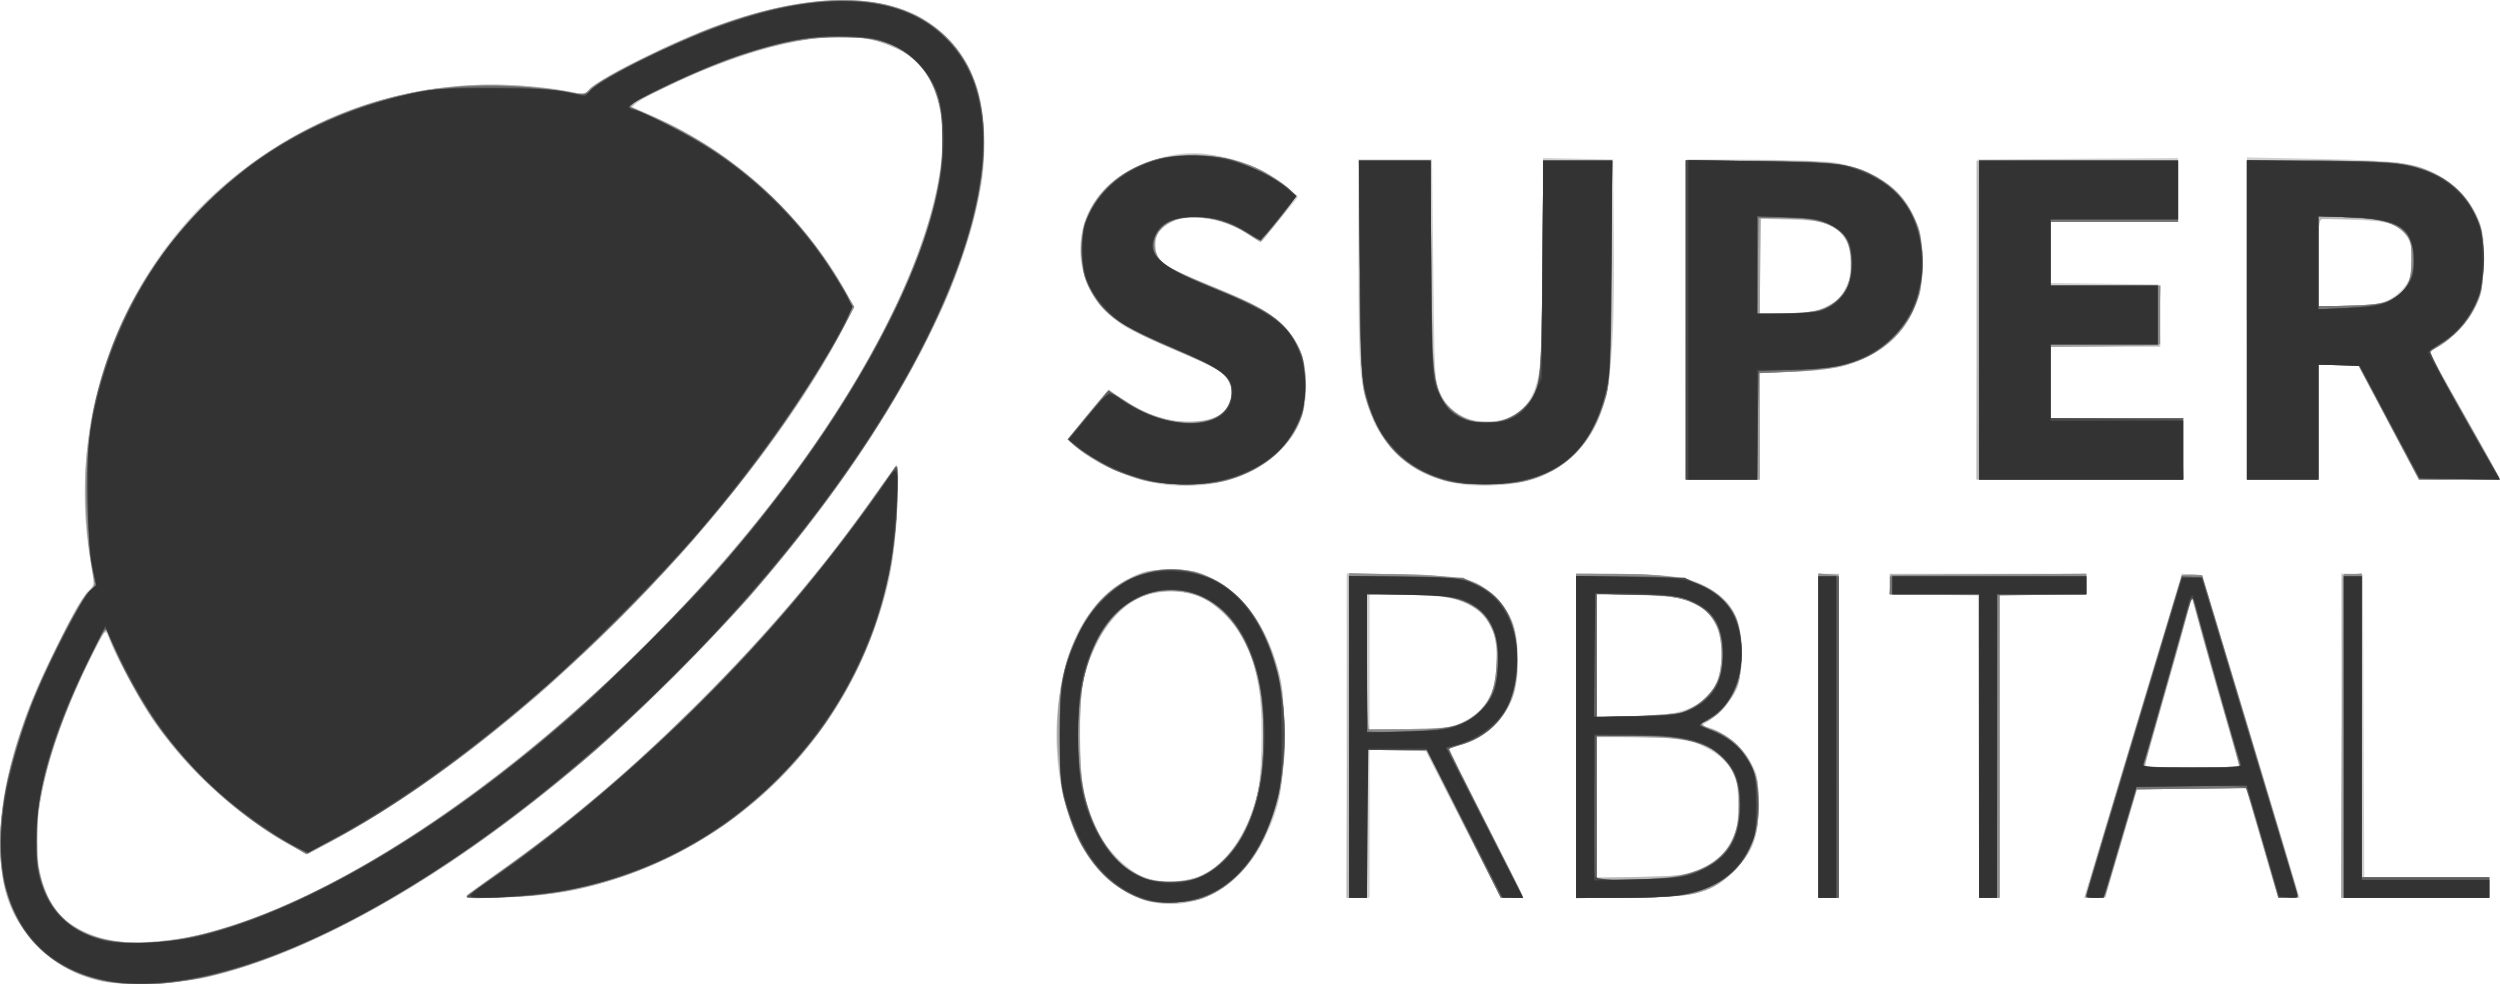 <?xml version="1.0" encoding="UTF-8" standalone="no"?>
<svg
   xmlns:dc="http://purl.org/dc/elements/1.1/"
   xmlns:cc="http://creativecommons.org/ns#"
   xmlns:rdf="http://www.w3.org/1999/02/22-rdf-syntax-ns#"
   xmlns:svg="http://www.w3.org/2000/svg"
   xmlns="http://www.w3.org/2000/svg"
   id="svg8"
   version="1.1"
   viewBox="0 0 129.674 51.061"
   height="51.061mm"
   width="129.674mm">
  <defs
     id="defs2" />
  <g
     transform="translate(-41.191,-107.488)"
     id="layer1">
    <g
       transform="matrix(0.5,0,0,0.5,64.376,70.777)"
       id="g3793">
      <path
         id="path3809"
         d="m -36.129,175.155 c -2.61,-0.662 -4.439,-1.693 -6.297,-3.552 -2.797,-2.797 -3.938,-5.902 -3.944,-10.736 -0.008,-5.774 1.942,-12.556 5.839,-20.312 2.052,-4.084 2.882,-5.514 3.49,-6.014 0.458,-0.377 0.462,-0.515 0.071,-2.754 -2.538,-14.549 2.93,-29.92 13.973,-39.28 7.508,-6.364 16.193,-9.815 25.835,-10.267 3.299,-0.155 8.009,0.195 10.287,0.763 1.047,0.261 1.201,0.236 1.587,-0.256 1.123,-1.429 10.783,-6.007 16.032,-7.598 8.036,-2.436 14.705,-2.292 18.944,0.408 2.501,1.593 4.274,3.892 5.29,6.861 0.734,2.143 0.985,6.784 0.528,9.739 -4.52,29.185 -47.937,74.245 -79.392,82.395 -3.746,0.971 -9.647,1.261 -12.244,0.603 z m 9.333,-4.536 C -6.943,166.68 23.299,142.302 39.952,116.814 49.491,102.214 53.458,89.044 50.358,82.271 47.245,75.472 36.979,75.594 22.417,82.603 l -3.572,1.719 0.926,0.421 c 5.581,2.536 9.179,4.763 12.653,7.832 3.47,3.065 6.958,7.401 8.951,11.127 l 0.841,1.572 -0.896,1.779 c -7.836,15.561 -26.796,36.173 -44.161,48.009 -3.792,2.585 -7.449,4.819 -9.938,6.073 l -1.813,0.913 -1.616,-0.913 c -5.628,-3.181 -10.626,-7.724 -14.272,-12.972 -1.333,-1.918 -3.855,-6.602 -4.556,-8.462 l -0.399,-1.058 -1.365,2.699 c -6.188,12.238 -7.436,22.2 -3.383,26.992 0.902,1.067 3.539,2.373 5.45,2.7 1.763,0.302 5.246,0.12 7.937,-0.414 z m 100.184,-3.547 c -3.151,-0.529 -6.263,-3.142 -7.952,-6.677 -2.947,-6.17 -2.952,-15.155 -0.012,-21.268 1.242,-2.582 3.155,-4.619 5.36,-5.704 1.614,-0.795 1.968,-0.866 4.279,-0.866 2.273,0 2.687,0.08 4.239,0.822 3.266,1.561 5.628,4.806 6.924,9.512 0.496,1.801 0.579,2.783 0.579,6.864 0,5.272 -0.364,7.268 -1.921,10.529 -2.383,4.992 -6.767,7.581 -11.495,6.788 z m 4.922,-2.866 c 2.517,-1.218 4.596,-4.144 5.664,-7.969 0.68,-2.434 0.696,-10.486 0.026,-12.909 -1.042,-3.767 -3.039,-6.589 -5.551,-7.84 -1.637,-0.816 -4.166,-0.924 -6.111,-0.261 -1.842,0.628 -3.708,2.451 -4.804,4.693 -1.568,3.208 -1.86,4.753 -1.854,9.835 0.005,5.041 0.449,7.274 2.039,10.257 1.043,1.956 3.282,4.029 4.92,4.554 1.635,0.524 4.178,0.363 5.671,-0.36 z M 2.09,166.24 c 0.244,-0.19 1.957,-1.417 3.807,-2.727 13.806,-9.772 27.746,-23.71 37.85,-37.842 1.147,-1.604 2.298,-3.211 2.557,-3.572 0.458,-0.636 0.468,-0.526 0.348,3.843 -0.14,5.088 -0.645,7.963 -2.162,12.323 -4.876,14.008 -16.68,24.387 -31.292,27.514 -3.18,0.68 -11.851,1.04 -11.108,0.461 z m 91.235,-16.512 v -16.827 l 5.622,0.118 c 6.887,0.144 7.815,0.373 9.877,2.435 1.697,1.697 2.296,3.415 2.283,6.546 -0.014,3.108 -0.633,4.785 -2.439,6.6 -1.174,1.18 -1.813,1.592 -3.056,1.971 -0.865,0.263 -1.601,0.494 -1.636,0.512 -0.035,0.018 1.662,3.432 3.77,7.586 2.109,4.154 3.834,7.628 3.834,7.719 0,0.092 -0.513,0.167 -1.139,0.167 h -1.139 l -3.908,-7.673 -3.908,-7.673 h -2.891 -2.891 v 7.673 7.673 h -1.191 -1.191 z m 11.975,-1.352 c 2.461,-1.131 3.636,-3.254 3.636,-6.574 0,-3.169 -1.125,-4.991 -3.687,-5.971 -1.188,-0.455 -2.253,-0.59 -5.507,-0.698 l -4.035,-0.134 v 7.07 7.07 l 4.167,-0.092 c 3.602,-0.08 4.338,-0.171 5.426,-0.671 z m 11.838,1.348 v -16.831 l 5.358,0.127 c 4.36,0.103 5.613,0.22 6.728,0.626 2.098,0.763 3.619,1.968 4.344,3.442 0.554,1.125 0.635,1.663 0.635,4.201 -2.6e-4,2.482 -0.085,3.069 -0.576,3.987 -0.54,1.009 -1.996,2.493 -3.149,3.208 -0.469,0.291 -0.472,0.316 -0.035,0.331 1.471,0.048 3.916,1.957 4.893,3.82 0.648,1.236 0.71,1.61 0.701,4.265 -0.011,3.399 -0.434,4.634 -2.273,6.629 -2.325,2.522 -4.183,3.021 -11.27,3.025 l -5.358,0.003 z m 11.454,14.321 c 3.9,-1.016 5.751,-3.742 5.412,-7.97 -0.207,-2.582 -1.137,-3.946 -3.497,-5.131 l -1.845,-0.926 -4.703,-0.092 -4.703,-0.092 v 7.302 7.302 h 3.913 c 2.61,0 4.416,-0.131 5.424,-0.393 z m -1.787,-16.564 c 3.792,-0.701 5.415,-2.577 5.415,-6.261 0,-2.973 -1.285,-4.818 -3.938,-5.652 -0.526,-0.165 -2.773,-0.358 -4.992,-0.428 l -4.035,-0.127 v 6.378 6.378 h 2.994 c 1.647,0 3.697,-0.13 4.556,-0.289 z m 15.469,2.273 v -16.801 h 1.058 1.058 v 16.801 16.801 h -1.058 -1.058 z m 16.605,1.124 -0.068,-15.677 -4.564,-0.072 -4.564,-0.072 v -1.052 -1.052 h 10.186 10.186 v 1.058 1.058 h -4.498 -4.498 v 15.743 15.743 h -1.056 -1.056 z m 11.819,12.832 c 0.471,-1.564 2.748,-9.13 5.06,-16.813 l 4.204,-13.969 1.062,0.079 1.062,0.079 1.009,3.307 c 0.555,1.819 2.83,9.35 5.057,16.735 l 4.049,13.428 h -1.125 -1.125 l -0.537,-1.786 c -0.296,-0.982 -1.039,-3.542 -1.653,-5.689 l -1.116,-3.903 h -5.636 -5.636 l -0.492,1.654 c -0.271,0.91 -1.021,3.468 -1.666,5.686 l -1.174,4.032 -1.099,0.003 -1.099,0.003 0.856,-2.844 z m 15.232,-10.758 c 0,-0.06 -0.998,-3.602 -2.218,-7.871 -1.22,-4.269 -2.329,-8.239 -2.464,-8.821 l -0.246,-1.058 -0.346,1.455 c -0.19,0.8 -1.284,4.749 -2.43,8.774 -1.147,4.025 -2.085,7.389 -2.085,7.474 0,0.086 2.203,0.156 4.895,0.156 2.692,0 4.895,-0.049 4.895,-0.109 z m 10.583,-3.214 v -16.816 l 1.124,0.081 1.124,0.081 0.068,15.677 0.068,15.677 h 6.48 6.48 v 1.058 1.058 h -7.673 -7.673 z M 74.237,123.676 c -2.388,-0.324 -5.298,-1.409 -7.37,-2.749 -2.227,-1.44 -2.568,-1.842 -2.083,-2.459 1.001,-1.276 3.765,-4.564 3.836,-4.564 0.045,0 0.812,0.472 1.705,1.05 2.369,1.531 4.272,2.176 6.464,2.189 2.265,0.014 3.647,-0.516 4.216,-1.617 0.512,-0.991 0.524,-1.701 0.044,-2.63 -0.462,-0.894 -1.474,-1.461 -5.979,-3.35 -1.965,-0.824 -4.131,-1.855 -4.815,-2.293 -5.259,-3.364 -6.112,-9.961 -1.853,-14.34 2.083,-2.142 5.757,-3.607 9.049,-3.607 3.099,0 7.652,1.663 9.756,3.564 l 1.089,0.984 -1.766,2.153 c -0.972,1.184 -1.855,2.257 -1.962,2.384 -0.108,0.127 -0.556,-0.026 -0.997,-0.339 -4.31,-3.069 -10.088,-2.635 -10.088,0.758 0,1.69 0.69,2.185 6.149,4.409 4.347,1.771 5.895,2.666 7.336,4.243 1.545,1.691 2.148,3.321 2.156,5.833 0.01,3.089 -0.748,4.962 -2.847,7.039 -2.725,2.696 -7.346,3.978 -12.039,3.341 z m 31.127,0.012 c -5.661,-0.796 -9.131,-4.213 -10.36,-10.203 -0.352,-1.714 -0.435,-4.041 -0.459,-12.81 l -0.029,-10.716 h 3.836 3.836 l 0.132,11.509 c 0.127,11.039 0.155,11.559 0.696,12.729 1.035,2.239 3.409,3.349 6.091,2.848 2.537,-0.474 3.857,-2.257 4.322,-5.837 0.138,-1.064 0.255,-6.313 0.259,-11.665 l 0.008,-9.731 3.638,0.074 3.638,0.074 0.077,8.202 c 0.14,14.893 -0.554,18.792 -3.959,22.262 -1.43,1.457 -3.404,2.569 -5.278,2.973 -1.867,0.402 -4.741,0.532 -6.451,0.291 z m 23.215,-17.126 0.068,-16.603 7.011,0.027 c 3.856,0.015 7.666,0.154 8.467,0.31 5.929,1.15 8.996,4.689 8.996,10.379 0,4.488 -1.935,7.819 -5.632,9.698 -2.177,1.106 -3.762,1.437 -7.663,1.601 l -3.638,0.153 v 5.519 5.519 h -3.838 -3.838 z m 14.656,-1.419 c 1.777,-0.915 2.346,-1.976 2.346,-4.381 0,-2.145 -0.436,-2.994 -2.012,-3.923 -0.735,-0.433 -1.487,-0.546 -4.14,-0.623 l -3.241,-0.093 v 4.956 4.956 l 2.888,-0.119 c 2.405,-0.099 3.101,-0.228 4.159,-0.773 z m 15.507,1.419 0.068,-16.603 10.385,-0.069 10.385,-0.069 v 3.31 3.31 h -6.615 -6.615 v 3.17 3.17 l 5.622,0.071 5.622,0.071 0.074,3.241 0.074,3.241 h -5.697 -5.697 v 3.704 3.704 h 6.879 6.879 v 3.175 3.175 h -10.718 -10.718 z m 27.982,-0.105 V 89.75 l 7.607,0.157 c 8.235,0.17 9.915,0.401 12.287,1.692 1.822,0.992 3.466,2.855 4.169,4.723 0.513,1.365 0.578,1.961 0.491,4.485 -0.078,2.258 -0.229,3.192 -0.671,4.167 -0.675,1.49 -2.949,3.98 -4.052,4.437 -0.429,0.178 -0.781,0.443 -0.781,0.589 0,0.146 1.607,3.098 3.572,6.559 1.965,3.461 3.572,6.364 3.572,6.449 0,0.086 -1.888,0.156 -4.195,0.156 h -4.195 l -3.147,-5.948 -3.147,-5.948 -2.051,-0.005 -2.051,-0.005 v 5.953 5.953 h -3.704 -3.704 z m 13.816,-1.561 c 1.261,-0.35 2.561,-1.446 3.021,-2.547 0.528,-1.263 0.454,-3.238 -0.158,-4.241 -0.894,-1.466 -1.834,-1.773 -5.765,-1.884 l -3.506,-0.099 v 4.524 4.524 l 2.712,-0.002 c 1.492,-8e-4 3.155,-0.124 3.696,-0.275 z"
         style="fill:#d0d0d0;fill-opacity:1;stroke-width:0.265" />
      <path
         id="path3807"
         d="m -35.96,175.174 c -2.571,-0.587 -4.549,-1.685 -6.459,-3.586 -3.021,-3.007 -4.1,-6.285 -3.879,-11.779 0.181,-4.482 1.415,-9.405 3.748,-14.949 1.231,-2.926 4.471,-9.083 5.241,-9.961 l 0.732,-0.835 -0.389,-2.473 c -1.493,-9.5 -0.16,-18.113 4.081,-26.368 8.489,-16.525 26.623,-25.578 44.865,-22.397 2.268,0.395 2.361,0.392 2.754,-0.105 0.427,-0.54 5.453,-3.301 8.609,-4.729 10.49,-4.746 19.282,-5.826 25.136,-3.088 2.094,0.979 4.807,3.684 5.777,5.759 2.206,4.716 1.96,11.337 -0.708,19.1 -1.392,4.05 -1.898,5.215 -4.241,9.776 -4.307,8.383 -9.797,16.329 -17.457,25.268 -3.339,3.897 -13.687,14.164 -17.636,17.498 -14.168,11.963 -28.039,19.943 -39.067,22.474 -3.078,0.706 -8.849,0.912 -11.108,0.396 z m 9.111,-4.512 c 11.277,-2.409 25.374,-10.564 39.44,-22.817 21.149,-18.424 36.909,-41.962 38.712,-57.818 0.465,-4.091 -0.348,-7.644 -2.269,-9.916 -0.982,-1.161 -3.6,-2.381 -5.908,-2.753 -2.357,-0.38 -5.895,-0.031 -9.69,0.955 -6.031,1.567 -16.515,6.486 -13.824,6.486 0.557,0 5.637,2.57 7.636,3.863 5.503,3.56 10.712,9.028 13.788,14.474 l 1.202,2.129 -1.177,2.269 c -3.225,6.218 -8.816,14.11 -15.572,21.98 -3.221,3.753 -12.281,12.787 -16.092,16.047 -7.667,6.558 -14.8,11.604 -21.424,15.157 l -2.427,1.302 -1.343,-0.677 c -3.501,-1.766 -8.343,-5.63 -11.427,-9.121 -3.026,-3.426 -6.155,-8.503 -7.959,-12.918 -0.252,-0.617 -0.368,-0.466 -1.729,2.249 -4.235,8.452 -6.319,16.518 -5.521,21.37 0.57,3.461 1.902,5.632 4.237,6.903 2.742,1.492 6.854,1.796 11.345,0.837 z m 100.43,-3.598 c -2.866,-0.377 -5.942,-2.717 -7.737,-5.886 -2.559,-4.517 -3.298,-12.424 -1.732,-18.542 1.074,-4.197 3.705,-7.767 6.857,-9.305 1.416,-0.691 1.859,-0.775 4.107,-0.775 2.31,0 2.665,0.072 4.275,0.865 3.257,1.603 5.621,4.872 6.876,9.508 0.454,1.677 0.564,2.879 0.588,6.428 0.035,5.251 -0.381,7.441 -2.092,11.001 -2.378,4.949 -6.345,7.337 -11.142,6.706 z m 4.738,-2.837 c 2.451,-1.084 4.651,-4.158 5.623,-7.858 1.333,-5.071 0.757,-12.688 -1.259,-16.649 -0.828,-1.627 -2.982,-3.733 -4.477,-4.376 -1.943,-0.836 -4.604,-0.788 -6.453,0.117 -2.553,1.249 -4.736,4.437 -5.712,8.341 -0.563,2.252 -0.494,9.974 0.108,12.171 1.664,6.065 4.912,9.161 9.334,8.896 0.882,-0.053 2.158,-0.341 2.836,-0.641 z M 2.303,166.102 c 0.361,-0.26 1.968,-1.408 3.572,-2.552 6.948,-4.957 12.393,-9.549 19.02,-16.042 7.481,-7.33 13.441,-14.219 18.72,-21.638 1.22,-1.714 2.431,-3.411 2.69,-3.771 0.459,-0.636 0.469,-0.53 0.343,3.712 -0.143,4.846 -0.66,7.927 -2,11.933 -4.22,12.616 -14.086,22.482 -26.702,26.702 -4.006,1.34 -7.088,1.857 -11.933,2 -4.242,0.125 -4.347,0.116 -3.71,-0.343 z m 91.086,-16.281 0.068,-16.735 5.424,0.009 c 6.689,0.011 7.864,0.29 9.934,2.36 1.847,1.847 2.348,3.481 2.181,7.118 -0.102,2.218 -0.243,2.919 -0.815,4.04 -0.921,1.805 -2.685,3.318 -4.6,3.944 -0.847,0.277 -1.577,0.525 -1.623,0.551 -0.045,0.026 1.651,3.433 3.77,7.571 2.119,4.138 3.853,7.604 3.853,7.701 0,0.097 -0.506,0.174 -1.124,0.17 l -1.124,-0.006 -3.88,-7.601 -3.88,-7.601 -3.066,-0.075 -3.066,-0.074 v 7.681 7.681 h -1.06 -1.06 z m 12.371,-1.682 c 2.143,-1.21 2.973,-2.668 3.12,-5.479 0.196,-3.758 -0.754,-5.633 -3.449,-6.806 -1.207,-0.525 -1.96,-0.622 -5.69,-0.729 l -4.299,-0.124 v 7.072 7.072 l 4.432,-0.093 c 4.393,-0.092 4.445,-0.1 5.887,-0.915 z m 11.377,1.638 v -16.823 l 4.167,0.002 c 5.059,0.002 7.102,0.297 9.23,1.33 2.701,1.311 3.8,3.305 3.8,6.893 0,3.347 -1.327,5.911 -3.687,7.125 -0.634,0.326 -0.624,0.339 0.661,0.819 1.846,0.689 3.139,1.857 4.001,3.613 0.658,1.339 0.744,1.809 0.744,4.029 -2.7e-4,3.439 -0.548,4.957 -2.491,6.9 -2.448,2.448 -3.437,2.714 -10.539,2.834 l -5.887,0.1 z m 12.702,13.955 c 1.62,-0.735 2.817,-1.79 3.515,-3.096 0.483,-0.904 0.583,-1.521 0.584,-3.605 5.3e-4,-2.191 -0.084,-2.665 -0.661,-3.692 -1.464,-2.61 -3.898,-3.451 -9.977,-3.451 h -4.045 v 7.302 7.302 l 4.696,-0.109 c 4.017,-0.093 4.869,-0.187 5.889,-0.65 z m -1.534,-16.504 c 1.39,-0.471 2.84,-1.75 3.412,-3.01 0.661,-1.455 0.662,-4.404 0.003,-5.84 -0.602,-1.31 -1.144,-1.802 -2.819,-2.554 -1.131,-0.508 -1.893,-0.606 -5.48,-0.703 l -4.167,-0.113 v 6.414 6.414 l 4.035,-0.137 c 2.219,-0.075 4.477,-0.287 5.017,-0.47 z m 13.967,2.528 v -16.801 h 1.058 1.058 v 16.801 16.801 h -1.058 -1.058 z m 16.669,1.058 v -15.743 h -4.63 -4.63 v -1.058 -1.058 h 10.186 10.186 v 1.058 1.058 h -4.498 -4.498 v 15.743 15.743 h -1.058 -1.058 z m 15.917,-0.843 c 2.753,-9.137 5.105,-16.713 5.226,-16.834 0.121,-0.121 0.621,-0.182 1.111,-0.135 l 0.891,0.085 4.954,16.404 c 2.725,9.022 4.958,16.553 4.964,16.735 0.006,0.209 -0.366,0.331 -1.011,0.331 h -1.02 l -1.38,-4.696 c -0.759,-2.583 -1.509,-5.143 -1.668,-5.689 l -0.288,-0.992 h -5.638 -5.638 l -0.656,2.183 c -0.361,1.201 -1.112,3.731 -1.669,5.622 l -1.013,3.44 -1.086,0.08 -1.086,0.08 z m 11.07,2.877 c 0,-0.118 -0.547,-2.053 -1.216,-4.299 -0.669,-2.246 -1.78,-6.145 -2.47,-8.663 l -1.254,-4.578 -0.739,2.859 c -0.406,1.572 -1.498,5.453 -2.425,8.625 -0.927,3.171 -1.686,5.88 -1.686,6.019 0,0.152 1.958,0.253 4.895,0.253 2.692,0 4.895,-0.097 4.895,-0.215 z m 10.648,-3.026 0.068,-16.735 0.992,-0.082 0.992,-0.082 v 15.759 15.759 h 6.615 6.615 v 1.058 1.058 h -7.675 -7.675 z M 74.805,123.678 c -3.29,-0.306 -7.218,-1.891 -9.436,-3.809 l -1.001,-0.866 1.581,-1.917 c 0.869,-1.054 1.83,-2.222 2.134,-2.595 l 0.554,-0.678 0.902,0.678 c 4.219,3.171 10.096,3.687 11.48,1.009 0.221,-0.427 0.401,-1.026 0.401,-1.332 0,-0.914 -0.749,-2.08 -1.628,-2.534 -0.454,-0.235 -2.6,-1.187 -4.768,-2.116 -5.592,-2.395 -7.248,-3.671 -8.601,-6.627 -0.692,-1.511 -0.87,-4.466 -0.371,-6.142 1.958,-6.572 11.035,-9.373 18.4,-5.678 1.505,0.755 3.583,2.357 3.583,2.762 0,0.207 -2.019,2.867 -3.447,4.542 -0.101,0.118 -0.725,-0.152 -1.389,-0.599 -4.105,-2.771 -9.716,-2.24 -9.716,0.919 0,1.86 0.439,2.195 5.689,4.347 4.91,2.012 6.336,2.822 7.813,4.438 1.555,1.702 2.109,3.293 2.109,6.064 0,2.628 -0.717,4.459 -2.504,6.387 -2.702,2.917 -6.772,4.211 -11.784,3.745 z m 30.937,-0.028 c -3.365,-0.315 -6.146,-1.703 -8.001,-3.992 -1.143,-1.412 -1.691,-2.487 -2.384,-4.68 -0.512,-1.622 -0.554,-2.488 -0.643,-13.31 l -0.095,-11.576 h 3.695 3.695 l 0.114,10.914 c 0.129,12.326 0.218,12.979 2.014,14.774 1.916,1.914 5.435,1.923 7.433,0.018 1.865,-1.778 1.948,-2.371 2.067,-14.791 l 0.104,-10.914 h 3.551 3.551 v 10.727 c 0,8.671 -0.079,11.118 -0.413,12.766 -1.499,7.407 -6.498,10.833 -14.688,10.066 z m 22.774,-17.022 V 90.092 l 7.21,0.005 c 5.336,0.003 7.69,0.106 9.056,0.396 5.126,1.086 7.99,4.324 8.276,9.358 0.276,4.845 -1.651,8.538 -5.463,10.468 -2.209,1.119 -3.984,1.498 -7.767,1.659 l -3.638,0.155 v 5.517 5.517 h -3.836 -3.836 v -16.536 z m 14.826,-1.47 c 2.723,-1.49 3.251,-6.039 0.914,-7.877 -1.027,-0.808 -2.25,-1.075 -5.289,-1.158 l -2.646,-0.072 -0.072,4.991 -0.072,4.991 2.992,-0.115 c 2.542,-0.097 3.169,-0.212 4.173,-0.761 z m 15.337,1.47 V 90.092 h 10.451 10.451 v 3.175 3.175 h -6.615 -6.615 v 3.307 3.307 h 5.697 5.697 l -0.074,3.109 -0.075,3.109 -5.622,0.071 -5.622,0.071 v 3.699 3.699 h 6.879 6.879 v 3.175 3.175 h -10.716 -10.716 z m 28.046,0 V 90.092 h 7.372 c 4.055,0 7.958,0.111 8.674,0.247 3.664,0.695 6.348,2.53 7.687,5.256 0.692,1.408 0.741,1.729 0.741,4.816 0,3.106 -0.045,3.396 -0.745,4.763 -0.88,1.718 -2.269,3.232 -3.792,4.132 l -1.098,0.649 3.677,6.474 c 2.022,3.56 3.677,6.533 3.677,6.605 0,0.072 -1.881,0.132 -4.18,0.132 h -4.18 l -3.162,-5.953 -3.162,-5.953 -2.051,-4.8e-4 -2.051,-4.8e-4 v 5.953 5.953 h -3.704 -3.704 z m 15.012,-2.196 c 1.594,-0.838 2.276,-2.258 2.137,-4.448 -0.182,-2.861 -1.598,-3.757 -6.045,-3.823 -1.523,-0.023 -2.977,-0.028 -3.231,-0.013 -0.422,0.026 -0.463,0.432 -0.463,4.554 v 4.525 l 3.241,-0.103 c 2.711,-0.086 3.424,-0.199 4.362,-0.692 z"
         style="fill:#b9b9b9;fill-opacity:1;stroke-width:0.265" />
      <path
         id="path3805"
         d="m -35.757,175.144 c -9.355,-2.03 -12.803,-10.895 -9.157,-23.545 1.519,-5.269 6.333,-15.697 7.769,-16.826 0.634,-0.499 0.642,-0.55 0.337,-2.201 -0.632,-3.431 -0.884,-8.508 -0.577,-11.611 1.057,-10.657 4.902,-18.873 12.289,-26.26 6.49,-6.49 13.993,-10.402 22.906,-11.944 3.392,-0.587 10.348,-0.576 13.855,0.021 l 2.61,0.444 0.582,-0.627 c 0.77,-0.831 9.373,-5.113 12.718,-6.331 11.161,-4.062 19.172,-3.753 24.123,0.929 4.536,4.29 5.253,11.98 2.045,21.929 -3.434,10.65 -11.072,23.037 -22.166,35.948 -3.261,3.795 -12.831,13.332 -16.702,16.645 -17.609,15.068 -34.899,23.917 -46.535,23.815 -1.327,-0.012 -3.171,-0.186 -4.098,-0.387 z m 9.648,-4.636 C -9.241,166.869 15.752,148.309 32.827,126.742 45.451,110.798 52.662,94.686 51.294,85.485 50.568,80.603 47.986,78.046 43.055,77.328 38.017,76.594 29.827,78.755 21.393,83.044 l -2.743,1.395 1.288,0.484 c 8.311,3.121 15.942,9.719 21.027,18.179 l 1.277,2.124 -0.771,1.526 c -0.424,0.84 -1.624,2.941 -2.666,4.67 -11.522,19.108 -32.307,39.213 -51.067,49.396 l -2.268,1.231 -2.173,-1.252 c -5.176,-2.982 -10.648,-8.078 -13.862,-12.908 -1.721,-2.586 -4.685,-8.335 -4.699,-9.115 -0.017,-0.944 -3.701,6.735 -5.014,10.451 -1.947,5.513 -2.734,10.655 -2.146,14.03 0.987,5.667 4.636,8.23 11.289,7.927 1.324,-0.06 3.586,-0.364 5.027,-0.675 z m 97.666,-4.048 c -2.714,-1.143 -4.454,-2.863 -5.98,-5.91 -2.163,-4.318 -2.881,-11.76 -1.648,-17.071 1.694,-7.294 6.257,-11.451 12.036,-10.967 4.887,0.41 8.486,4.14 10.254,10.628 0.834,3.059 0.831,10.13 -0.006,13.229 -1.279,4.74 -3.791,8.339 -6.873,9.846 -1.198,0.586 -1.904,0.733 -3.862,0.802 -2.062,0.073 -2.609,-0.004 -3.923,-0.558 z m 6.686,-2.142 c 1.665,-0.846 2.686,-1.776 3.736,-3.399 3.294,-5.097 3.711,-14.775 0.89,-20.689 -1.688,-3.539 -4.465,-5.503 -7.777,-5.5 -4.231,0.003 -7.368,3.006 -8.926,8.543 -0.695,2.471 -0.697,10.481 -0.004,12.965 1.147,4.106 3.38,7.124 6.052,8.183 1.711,0.677 4.593,0.629 6.029,-0.101 z m -76.2,2.119 c 0,-0.065 1.607,-1.26 3.571,-2.654 7.217,-5.124 13.036,-10.06 20.071,-17.024 7.306,-7.233 12.94,-13.806 18.352,-21.412 l 2.588,-3.638 0.082,2.514 c 0.169,5.191 -1.053,11.425 -3.264,16.654 -5.824,13.774 -18.81,23.588 -33.595,25.388 -2.338,0.285 -7.805,0.406 -7.805,0.173 z M 93.59,149.755 v -16.801 l 4.167,0.005 c 8.502,0.011 11.23,1.11 12.734,5.129 0.681,1.82 0.759,5.214 0.167,7.209 -0.77,2.593 -3.024,4.767 -5.625,5.426 -0.618,0.157 -1.124,0.346 -1.124,0.421 0,0.075 1.726,3.5 3.836,7.611 2.11,4.111 3.836,7.548 3.836,7.638 0,0.09 -0.506,0.161 -1.124,0.159 l -1.124,-0.004 -3.836,-7.603 -3.836,-7.603 -3.109,-0.075 -3.109,-0.074 v 7.681 7.681 h -0.926 -0.926 z m 11.037,-1.086 c 2.979,-0.998 4.082,-2.653 4.257,-6.388 0.105,-2.229 0.054,-2.57 -0.573,-3.836 -1.268,-2.564 -3.481,-3.374 -9.221,-3.374 h -3.649 v 7.011 7.011 h 3.96 c 2.929,0 4.289,-0.11 5.226,-0.424 z m 12.511,1.108 v -16.823 l 3.903,0.008 c 4.924,0.01 7.499,0.342 9.227,1.187 2.714,1.328 3.833,3.105 4.013,6.37 0.168,3.067 -0.386,4.808 -2.064,6.486 -0.712,0.712 -1.479,1.295 -1.704,1.295 -0.8,0 -0.392,0.411 0.847,0.854 1.777,0.636 3.089,1.825 3.952,3.583 0.669,1.362 0.743,1.784 0.733,4.162 -0.01,2.334 -0.101,2.842 -0.77,4.313 -0.929,2.043 -2.736,3.751 -4.854,4.591 -1.372,0.544 -2.04,0.607 -7.396,0.698 l -5.887,0.1 V 149.777 Z m 9.531,14.646 c 4.863,-0.61 7.077,-2.657 7.347,-6.795 0.171,-2.625 -0.288,-4.129 -1.689,-5.53 -1.743,-1.743 -3.618,-2.21 -8.866,-2.21 h -4.205 v 7.408 7.408 h 2.587 c 1.423,0 3.595,-0.126 4.828,-0.281 z m 1.655,-17.162 c 1.323,-0.414 2.806,-1.747 3.402,-3.06 0.657,-1.447 0.651,-4.392 -0.013,-5.854 -1.093,-2.406 -3.468,-3.277 -8.942,-3.277 h -3.516 v 6.378 6.378 l 4.035,-0.127 c 2.219,-0.07 4.485,-0.268 5.034,-0.44 z m 13.95,2.478 v -16.817 l 0.992,0.082 0.992,0.082 0.068,16.735 0.068,16.735 h -1.06 -1.06 z m 16.669,1.074 v -15.743 h -4.646 -4.646 l 0.082,-0.992 0.082,-0.992 10.12,-0.069 10.12,-0.069 v 1.061 1.061 h -4.498 -4.498 v 15.743 15.743 h -1.058 -1.058 z m 11.12,15.428 c 0.004,-0.191 2.236,-7.729 4.961,-16.751 l 4.954,-16.404 h 1.042 1.042 l 4.831,16.007 c 2.657,8.804 4.906,16.335 4.997,16.735 0.16,0.698 0.125,0.728 -0.87,0.728 h -1.037 l -1.396,-4.796 c -0.768,-2.638 -1.508,-5.2 -1.644,-5.694 l -0.248,-0.897 -5.708,0.071 -5.708,0.071 -1.637,5.556 -1.637,5.556 -0.976,0.082 c -0.673,0.057 -0.974,-0.026 -0.969,-0.265 z m 15.868,-13.389 c 0,-0.116 -0.876,-3.241 -1.946,-6.945 -1.07,-3.704 -2.164,-7.628 -2.432,-8.72 l -0.486,-1.984 -0.255,0.926 c -0.14,0.509 -1.249,4.415 -2.463,8.678 -1.214,4.264 -2.208,7.865 -2.208,8.004 0,0.15 1.982,0.251 4.895,0.251 2.692,0 4.895,-0.095 4.895,-0.21 z m 10.648,-3.031 0.068,-16.735 0.992,-0.082 0.992,-0.082 v 15.759 15.759 h 6.615 6.615 v 1.058 1.058 h -7.675 -7.675 z m -124.284,-26.555 c -2.021,-0.489 -5.515,-2.199 -6.872,-3.365 l -1.05,-0.901 1.953,-2.349 c 1.074,-1.292 2.033,-2.443 2.13,-2.557 0.098,-0.114 0.882,0.263 1.743,0.838 2.502,1.671 4.154,2.237 6.592,2.258 3.135,0.028 4.616,-1.009 4.626,-3.24 0.006,-1.275 -1.002,-2.126 -4.097,-3.462 -7.481,-3.227 -9.154,-4.324 -10.579,-6.941 -1.075,-1.973 -1.252,-5.196 -0.407,-7.435 2.634,-6.986 13.16,-8.878 20.326,-3.653 0.625,0.456 1.201,0.995 1.279,1.198 0.081,0.21 -0.632,1.318 -1.653,2.569 -0.987,1.21 -1.822,2.242 -1.856,2.293 -0.034,0.051 -0.464,-0.213 -0.954,-0.587 -1.485,-1.133 -3.296,-1.79 -5.316,-1.929 -1.626,-0.112 -2.066,-0.043 -3.087,0.485 -2.105,1.089 -2.25,3.308 -0.299,4.588 0.528,0.346 2.627,1.303 4.664,2.126 4.699,1.897 6.168,2.736 7.617,4.347 1.58,1.758 2.142,3.584 1.99,6.475 -0.088,1.679 -0.281,2.528 -0.829,3.648 -1.277,2.61 -4.13,4.75 -7.506,5.629 -1.91,0.497 -6.291,0.48 -8.414,-0.033 z m 31.302,0.038 c -4.279,-1.179 -6.961,-3.992 -8.33,-8.739 -0.395,-1.369 -0.471,-3.161 -0.553,-13.031 L 94.618,90.092 h 3.72 3.72 v 9.638 c 0,12.077 0.249,14.116 1.949,15.985 0.962,1.058 2.031,1.461 3.872,1.461 2.417,0 3.805,-0.831 4.852,-2.906 0.787,-1.558 0.964,-4.169 0.966,-14.191 l 0.002,-9.988 h 3.589 3.589 l -0.1,11.576 c -0.093,10.776 -0.138,11.695 -0.643,13.302 -1.46,4.641 -4.006,7.236 -8.164,8.319 -1.895,0.494 -6.609,0.503 -8.375,0.017 z M 128.515,106.628 V 90.092 l 7.21,0.005 c 8.095,0.005 9.78,0.224 12.379,1.61 1.91,1.018 3.249,2.438 4.187,4.439 0.627,1.336 0.697,1.795 0.697,4.53 0,2.869 -0.048,3.144 -0.84,4.816 -1.431,3.021 -3.869,4.964 -7.424,5.916 -0.839,0.225 -3.103,0.48 -5.032,0.567 l -3.506,0.158 v 5.517 5.517 h -3.836 -3.836 z m 14.826,-1.47 c 1.676,-0.917 2.439,-2.462 2.311,-4.679 -0.18,-3.109 -1.739,-4.183 -6.487,-4.468 l -2.977,-0.179 v 5.1 5.1 l 2.986,-0.114 c 2.535,-0.097 3.164,-0.212 4.167,-0.761 z m 15.579,17.874 c -0.012,-0.073 -0.022,-7.336 -0.022,-16.14 0,-8.804 0.01,-16.186 0.022,-16.404 0.019,-0.346 1.355,-0.397 10.341,-0.397 h 10.319 v 3.175 3.175 h -6.615 -6.615 v 3.307 3.307 h 5.697 5.697 l -0.074,3.109 -0.075,3.109 -5.622,0.071 -5.622,0.071 v 3.699 3.699 h 6.879 6.879 v 3.175 3.175 h -10.583 c -5.821,0 -10.593,-0.059 -10.606,-0.132 z M 186.723,106.628 V 90.092 l 7.342,0.005 c 8.038,0.005 9.937,0.232 12.406,1.481 1.732,0.876 3.033,2.212 3.957,4.062 0.592,1.185 0.744,1.906 0.845,3.986 0.188,3.909 -0.699,6.372 -3.065,8.51 -0.594,0.537 -1.44,1.162 -1.88,1.389 l -0.8,0.414 0.494,0.858 c 2.404,4.175 6.894,12.152 6.894,12.247 0,0.066 -1.875,0.12 -4.167,0.12 l -4.167,-4.8e-4 -3.162,-5.953 -3.162,-5.953 h -2.064 -2.064 v 5.953 5.953 h -3.704 -3.704 z m 14.888,-2.091 c 1.66,-0.812 2.178,-1.805 2.178,-4.176 0,-1.866 -0.061,-2.097 -0.741,-2.806 -0.995,-1.038 -2.348,-1.398 -5.918,-1.574 l -2.998,-0.148 v 4.697 4.697 l 3.241,-0.101 c 2.457,-0.077 3.482,-0.219 4.239,-0.589 z"
         style="fill:#a3a3a3;fill-opacity:1;stroke-width:0.265" />
      <path
         id="path3803"
         d="m -35.757,175.144 c -6.581,-1.428 -10.596,-6.746 -10.613,-14.059 -0.009,-3.795 0.987,-8.614 2.799,-13.543 1.416,-3.851 5.603,-12.146 6.446,-12.769 l 0.709,-0.524 -0.343,-1.668 c -0.944,-4.588 -0.919,-11.687 0.056,-16.49 2.562,-12.613 11.014,-23.635 22.475,-29.31 5.29,-2.619 9.44,-3.808 15.292,-4.379 3.205,-0.313 8.522,-0.046 11.67,0.587 1.424,0.286 1.487,0.273 2.332,-0.469 2.026,-1.778 11.628,-6.16 16.743,-7.641 5.218,-1.511 10.924,-1.821 14.42,-0.784 15.501,4.601 11.645,27.427 -9.171,54.277 -4.057,5.233 -7.612,9.221 -13.305,14.923 -11.321,11.339 -22.579,19.879 -33.985,25.779 -10.225,5.289 -19.243,7.433 -25.525,6.07 z m 10.549,-4.834 c 13.505,-3.441 30.392,-14.514 46.048,-30.194 11.455,-11.473 19.8,-22.725 25.433,-34.297 6.381,-13.108 6.896,-23.103 1.385,-26.889 -1.877,-1.29 -3.586,-1.675 -7.25,-1.637 -5.187,0.055 -10.48,1.598 -17.848,5.203 l -3.896,1.906 2.339,0.991 c 4.872,2.063 9.887,5.533 13.673,9.462 2.676,2.776 4.111,4.66 6.189,8.121 l 1.384,2.305 -1.22,2.26 c -10.737,19.89 -33.511,42.641 -53.32,53.266 l -2.296,1.231 -2.809,-1.703 c -5.718,-3.467 -10.852,-8.525 -14.11,-13.899 -1.334,-2.201 -3.057,-5.643 -3.486,-6.964 l -0.331,-1.022 -0.949,1.683 c -1.371,2.432 -3.545,7.579 -4.622,10.943 -2.114,6.604 -2.297,11.697 -0.554,15.389 2.133,4.517 8.077,5.924 16.239,3.844 z m 96.766,-3.85 c -3.542,-1.492 -5.954,-4.627 -7.399,-9.612 -0.529,-1.824 -0.599,-2.656 -0.599,-7.093 0,-5.723 0.379,-7.638 2.193,-11.091 3.545,-6.745 11.301,-8.273 16.349,-3.219 2.826,2.83 4.443,7.083 4.773,12.556 0.504,8.347 -2.358,15.36 -7.36,18.036 -1.476,0.79 -1.941,0.902 -4.049,0.979 -2.049,0.075 -2.594,-0.003 -3.908,-0.556 z m 7.196,-2.432 c 3.841,-2.091 5.971,-7.253 5.943,-14.405 -0.028,-7.257 -2.154,-12.089 -6.245,-14.196 -1.963,-1.011 -4.494,-1.023 -6.558,-0.03 -1.724,0.83 -2.248,1.264 -3.507,2.914 -1.892,2.478 -2.859,6.307 -2.862,11.331 -0.004,6.778 1.814,11.699 5.148,13.939 1.715,1.152 2.593,1.387 4.81,1.291 1.458,-0.063 2.178,-0.249 3.27,-0.843 z m -76.71,2.467 c 0,-0.076 1.538,-1.232 3.417,-2.568 14.538,-10.341 28.327,-24.13 38.668,-38.668 1.337,-1.879 2.492,-3.417 2.568,-3.417 0.334,0 -0.204,8.027 -0.71,10.594 -1.676,8.504 -5.415,15.473 -11.646,21.704 -6.231,6.231 -13.199,9.97 -21.704,11.646 -2.567,0.506 -10.594,1.044 -10.594,0.71 z M 93.59,149.717 v -16.839 l 5.358,0.149 c 3.812,0.106 5.755,0.271 6.735,0.574 3.272,1.01 5.116,3.569 5.316,7.38 0.146,2.784 -0.29,4.866 -1.353,6.457 -0.978,1.463 -2.939,2.867 -4.585,3.281 -0.633,0.16 -1.152,0.355 -1.152,0.435 0,0.08 1.726,3.521 3.836,7.647 2.11,4.126 3.836,7.559 3.836,7.629 0,0.07 -0.508,0.127 -1.128,0.127 h -1.128 l -3.829,-7.673 -3.829,-7.673 h -3.112 -3.113 v 7.673 7.673 h -0.926 -0.926 z m 10.95,-0.998 c 2.949,-0.888 4.168,-2.694 4.344,-6.437 0.105,-2.24 0.055,-2.568 -0.591,-3.889 -1.243,-2.54 -3.408,-3.322 -9.202,-3.322 h -3.649 v 7.011 7.011 h 3.927 c 2.624,0 4.34,-0.124 5.171,-0.375 z m 12.598,1.036 v -16.801 h 3.645 c 6.438,0 9.226,0.592 11.281,2.396 1.731,1.52 2.14,2.629 2.14,5.806 0,2.511 -0.069,2.909 -0.719,4.14 -0.709,1.345 -2.391,3.003 -3.046,3.003 -0.743,0 -0.264,0.431 0.966,0.867 1.744,0.62 3.516,2.371 4.088,4.043 1.355,3.956 0.444,8.399 -2.216,10.802 -2.269,2.05 -4.432,2.544 -11.125,2.544 h -5.014 z m 9.724,14.683 c 2.588,-0.336 4.363,-1.145 5.601,-2.552 2.152,-2.445 2.192,-7.477 0.077,-9.705 -1.678,-1.767 -3.661,-2.285 -9.234,-2.411 l -4.051,-0.092 v 7.513 7.513 l 2.844,-0.008 c 1.564,-0.004 3.708,-0.12 4.763,-0.257 z m 1.918,-17.361 c 1.268,-0.577 2.771,-2.089 3.217,-3.239 0.464,-1.196 0.342,-4.381 -0.211,-5.494 -1.194,-2.404 -3.591,-3.274 -9.015,-3.274 h -3.516 v 6.378 6.378 l 4.167,-0.103 c 3.489,-0.087 4.361,-0.192 5.358,-0.645 z m 13.494,2.661 v -16.817 l 0.992,0.082 0.992,0.082 0.068,16.735 0.068,16.735 h -1.06 -1.06 z m 16.669,1.074 v -15.743 h -4.646 -4.646 l 0.082,-0.992 0.082,-0.992 10.12,-0.069 10.12,-0.069 v 1.061 1.061 h -4.498 -4.498 v 15.743 15.743 h -1.058 -1.058 z m 11.231,15.033 c 0.092,-0.41 2.341,-7.948 4.997,-16.752 l 4.829,-16.007 h 1.019 1.019 l 4.985,16.536 c 2.742,9.095 4.987,16.626 4.988,16.735 0.002,0.109 -0.45,0.198 -1.004,0.198 h -1.007 l -1.129,-3.903 c -0.621,-2.146 -1.371,-4.709 -1.666,-5.694 l -0.537,-1.791 -5.711,0.071 -5.711,0.071 -1.628,5.556 -1.628,5.556 -0.993,0.084 c -0.965,0.081 -0.988,0.063 -0.825,-0.661 z m 15.757,-13.025 c 0,-0.133 -0.995,-3.734 -2.211,-8.004 -1.216,-4.269 -2.328,-8.179 -2.471,-8.688 l -0.261,-0.926 -0.312,1.191 c -0.172,0.655 -1.301,4.673 -2.51,8.93 l -2.197,7.739 h 4.981 c 2.822,0 4.981,-0.105 4.981,-0.241 z m 10.848,-3.066 v -16.801 h 0.926 0.926 v 15.743 15.743 h 6.615 6.615 v 1.058 1.058 h -7.541 -7.541 z M 72.223,123.161 c -1.056,-0.277 -2.446,-0.736 -3.088,-1.02 -1.262,-0.558 -4.246,-2.507 -4.521,-2.954 -0.134,-0.217 1.443,-2.307 3.848,-5.103 0.102,-0.118 0.873,0.266 1.712,0.854 4.918,3.445 11.245,3.003 11.245,-0.786 0,-1.603 -1.046,-2.468 -4.915,-4.068 -5.097,-2.107 -6.712,-2.999 -8.21,-4.533 -1.741,-1.783 -2.486,-3.641 -2.486,-6.201 0,-4.34 2.819,-7.849 7.475,-9.304 3.193,-0.998 8.025,-0.553 11.178,1.029 1.099,0.551 3.572,2.421 3.572,2.7 0,0.345 -3.423,4.516 -3.706,4.516 -0.135,0 -0.815,-0.361 -1.511,-0.803 -4.663,-2.958 -10.769,-1.447 -9.212,2.279 0.48,1.148 0.888,1.387 6.042,3.529 5.781,2.403 7.262,3.432 8.601,5.975 0.622,1.182 0.697,1.619 0.704,4.101 0.007,2.554 -0.055,2.901 -0.767,4.307 -1.359,2.684 -4.089,4.734 -7.479,5.617 -2.114,0.551 -6.104,0.486 -8.484,-0.138 z m 31.492,0.124 c -4.407,-1.187 -6.999,-3.87 -8.425,-8.72 -0.406,-1.38 -0.48,-3.08 -0.571,-13.031 L 94.613,90.092 h 3.701 3.701 l 0.104,11.046 c 0.118,12.569 0.182,13.028 2.036,14.703 2.185,1.974 5.258,1.974 7.443,0 1.868,-1.688 1.93,-2.135 2.037,-14.703 l 0.094,-11.046 h 3.571 3.571 l -0.095,11.443 c -0.082,9.921 -0.156,11.654 -0.557,13.031 -1.431,4.914 -3.981,7.61 -8.252,8.723 -1.944,0.506 -6.371,0.505 -8.255,-0.002 z m 24.801,-16.658 V 90.092 l 7.078,0.005 c 7.622,0.005 9.497,0.223 12.073,1.402 0.758,0.347 1.824,1.022 2.369,1.501 4.015,3.525 4.115,11.41 0.194,15.331 -2.431,2.431 -5.265,3.398 -10.667,3.64 l -3.638,0.163 v 5.516 5.516 h -3.704 -3.704 v -16.536 z m 13.626,-0.958 c 2.313,-0.641 3.555,-2.351 3.566,-4.912 0.015,-3.46 -1.797,-4.676 -7.006,-4.701 l -2.646,-0.013 -0.072,4.961 -0.072,4.961 2.586,-0.002 c 1.422,-8e-4 3.062,-0.133 3.644,-0.295 z m 16.801,0.958 V 90.092 h 10.319 10.319 v 3.175 3.175 h -6.615 -6.615 v 3.307 3.307 h 5.689 5.689 v 3.043 3.043 h -5.689 -5.689 v 3.836 3.836 h 6.879 6.879 v 3.175 3.175 h -10.583 -10.583 z m 27.781,-0.02 V 90.051 l 8.136,0.104 c 8.952,0.114 9.474,0.193 12.228,1.847 3.031,1.82 4.427,4.876 4.183,9.16 -0.21,3.676 -1.589,6.159 -4.452,8.015 l -1.287,0.834 0.633,1.087 c 1.522,2.614 6.754,11.89 6.754,11.974 0,0.051 -1.875,0.092 -4.167,0.09 l -4.167,-0.003 -3.145,-5.95 -3.145,-5.95 h -2.08 -2.08 v 5.953 5.953 h -3.704 -3.704 v -16.557 z m 14.934,-2.115 c 1.736,-0.911 2.132,-1.676 2.132,-4.123 0,-2.093 -0.011,-2.128 -0.951,-2.989 -1.118,-1.024 -3.099,-1.469 -6.545,-1.469 h -2.161 v 4.652 4.652 l 3.241,-0.088 c 2.65,-0.072 3.431,-0.188 4.284,-0.635 z"
         style="fill:#8c8c8c;fill-opacity:1;stroke-width:0.265" />
      <path
         id="path3801"
         d="m -35.582,175.168 c -7.857,-1.647 -11.793,-8.305 -10.513,-17.787 0.396,-2.932 1.456,-6.864 2.805,-10.404 1.53,-4.015 4.998,-10.934 6.01,-11.992 0.442,-0.462 0.789,-0.903 0.769,-0.98 -0.429,-1.703 -0.885,-6.73 -0.884,-9.743 0.004,-8.514 2.305,-16.125 7.014,-23.196 8.457,-12.7 23.12,-19.842 38.238,-18.628 1.823,0.146 4.031,0.414 4.907,0.595 1.579,0.326 1.598,0.323 2.179,-0.379 0.749,-0.904 9.28,-5.142 13.161,-6.538 3.34,-1.201 6.508,-2.008 9.478,-2.412 12.391,-1.689 19.56,5.478 17.893,17.889 -1.585,11.805 -9.979,27.15 -23.492,42.948 -3.58,4.186 -12.473,13.146 -16.446,16.571 -14.584,12.572 -29.203,21.075 -40.685,23.663 -3.066,0.691 -8.107,0.881 -10.435,0.393 z m 9.58,-4.608 c 9.387,-2.222 21.451,-8.812 33.205,-18.138 C 14.064,146.978 23.915,137.499 29.114,131.337 42.712,115.222 50.74,100.043 51.428,89.147 52.262,75.922 40.999,73.412 22.174,82.628 l -3.55,1.738 0.904,0.397 c 7.98,3.5 13.286,7.398 17.878,13.134 2.079,2.597 4.59,6.681 4.59,7.467 0,0.836 -4.118,7.741 -7.565,12.685 -11.637,16.691 -31.577,34.927 -46.606,42.625 l -2.445,1.252 -1.392,-0.77 c -5.503,-3.044 -11.143,-8.229 -14.56,-13.386 -1.701,-2.568 -3.41,-5.801 -4.613,-8.731 -0.251,-0.611 -0.404,-0.391 -2.014,2.91 -7.719,15.826 -7.222,26.569 1.336,28.89 2.268,0.615 6.6,0.492 9.86,-0.28 z m 98.028,-3.936 c -3.813,-1.37 -6.524,-4.857 -7.97,-10.254 -0.7,-2.612 -0.705,-10.826 -0.008,-13.361 0.753,-2.741 2.399,-5.891 3.864,-7.394 4.19,-4.302 10.837,-4.091 14.852,0.47 4.606,5.233 5.53,16.787 1.943,24.298 -1.222,2.56 -3.147,4.618 -5.318,5.687 -2.196,1.081 -5.255,1.312 -7.362,0.555 z m 6.277,-2.287 c 2.636,-1.285 4.713,-4.25 5.806,-8.284 0.801,-2.958 0.806,-9.618 0.01,-12.556 -1,-3.687 -2.572,-6.191 -4.775,-7.605 -3.783,-2.428 -8.497,-1.297 -11.15,2.675 -3.672,5.499 -3.69,16.699 -0.036,22.353 1.124,1.739 2.178,2.664 4.008,3.515 1.489,0.693 4.619,0.643 6.138,-0.097 z m -76.26,2.115 c 0,-0.057 1.399,-1.089 3.109,-2.293 C 19.907,153.773 34.01,139.664 44.4,124.894 l 2.227,-3.165 0.084,1.975 c 0.182,4.273 -0.849,10.54 -2.48,15.071 -1.031,2.865 -3.115,6.914 -4.97,9.657 -2.116,3.13 -7.497,8.51 -10.626,10.626 -5.906,3.994 -12.585,6.466 -19.503,7.218 -2.498,0.272 -7.088,0.385 -7.088,0.175 z M 93.59,149.865 v -16.691 l 5.907,0.088 5.907,0.088 1.556,0.796 c 2.99,1.53 4.264,4.204 4.024,8.448 -0.251,4.443 -2.113,6.981 -5.951,8.105 -0.618,0.181 -1.124,0.381 -1.124,0.443 0,0.063 1.697,3.461 3.77,7.552 2.074,4.091 3.81,7.533 3.858,7.649 0.049,0.116 -0.429,0.211 -1.062,0.211 h -1.15 l -3.829,-7.673 -3.829,-7.673 h -3.112 -3.113 v 7.673 7.673 h -0.926 -0.926 z m 11.094,-1.156 c 3.319,-1.187 4.86,-4.293 4.208,-8.479 -0.34,-2.184 -1.174,-3.351 -3.052,-4.273 -1.47,-0.722 -1.723,-0.758 -5.967,-0.846 l -4.432,-0.093 v 6.994 c 0,3.847 0.089,7.088 0.198,7.203 0.349,0.367 7.764,-0.048 9.044,-0.505 z m 12.454,1.178 v -16.669 h 5.132 c 4.434,0 5.371,0.074 6.897,0.545 2.437,0.753 4.146,2.395 4.781,4.593 1.111,3.847 -0.393,8.578 -3.082,9.691 -1.047,0.434 -0.958,0.702 0.362,1.091 0.749,0.22 1.616,0.82 2.596,1.797 1.761,1.754 2.233,3.092 2.198,6.228 -0.043,3.847 -1.618,6.563 -4.673,8.057 -2.294,1.122 -3.788,1.335 -9.352,1.335 h -4.859 z m 10.037,14.536 c 3.389,-0.55 5.663,-2.109 6.488,-4.449 0.577,-1.637 0.528,-4.907 -0.093,-6.251 -1.376,-2.972 -4.429,-4.074 -11.338,-4.093 l -2.977,-0.008 v 7.541 7.541 l 3.109,-0.002 c 1.71,-10e-4 3.875,-0.126 4.811,-0.278 z m 1.63,-17.357 c 2.03,-0.923 3.02,-2.199 3.431,-4.423 0.578,-3.128 -0.619,-5.708 -3.191,-6.88 -1.005,-0.458 -1.862,-0.558 -5.49,-0.645 l -4.299,-0.102 v 6.405 6.405 l 4.167,-0.103 c 3.518,-0.087 4.357,-0.19 5.383,-0.656 z m 13.469,2.821 v -16.669 h 1.058 1.058 v 16.669 16.669 h -1.058 -1.058 z m 16.669,0.926 v -15.743 h -4.63 -4.63 v -0.926 -0.926 h 10.186 10.186 v 0.92 0.92 l -4.564,0.072 -4.564,0.072 -0.068,15.677 -0.068,15.677 h -0.924 -0.924 z m 11.206,15.147 c 0.085,-0.327 2.331,-7.828 4.991,-16.669 l 4.836,-16.073 1.059,0.004 1.059,0.004 4.895,16.288 c 2.692,8.959 4.933,16.458 4.98,16.665 0.063,0.276 -0.19,0.376 -0.942,0.376 h -1.027 l -0.992,-3.506 c -0.545,-1.928 -1.29,-4.49 -1.655,-5.694 l -0.664,-2.188 -5.717,0.071 -5.717,0.071 -1.027,3.44 c -0.565,1.892 -1.322,4.422 -1.682,5.622 l -0.655,2.183 h -0.948 c -0.853,0 -0.933,-0.06 -0.793,-0.595 z m 14.278,-18.653 c -0.927,-3.165 -2.033,-7.108 -2.459,-8.762 -0.425,-1.654 -0.831,-3.065 -0.901,-3.136 -0.07,-0.07 -0.26,0.39 -0.421,1.023 -0.34,1.339 -3.795,13.519 -4.361,15.373 l -0.383,1.257 h 5.105 5.105 z m 12.352,2.58 v -16.669 h 0.926 0.926 v 15.61 15.61 h 6.615 6.615 v 1.058 1.058 h -7.541 -7.541 z M 72.291,123.174 c -1.019,-0.27 -2.439,-0.745 -3.157,-1.055 -1.252,-0.542 -4.648,-2.799 -4.648,-3.09 0,-0.077 0.915,-1.232 2.034,-2.566 1.119,-1.334 2.053,-2.458 2.076,-2.496 0.023,-0.038 0.838,0.464 1.811,1.117 5.005,3.356 11.012,2.827 11.012,-0.97 0,-1.627 -1.038,-2.417 -5.832,-4.439 -4.847,-2.044 -6.789,-3.241 -8.03,-4.951 -1.902,-2.619 -2.282,-6.357 -0.938,-9.208 1.231,-2.611 4.293,-4.951 7.421,-5.673 1.723,-0.397 5.468,-0.336 7.212,0.118 2.955,0.77 6.99,3.175 6.68,3.982 -0.211,0.549 -3.384,4.351 -3.631,4.351 -0.12,0 -0.787,-0.361 -1.484,-0.803 -4.144,-2.628 -9.456,-1.88 -9.456,1.332 0,0.637 0.195,1.237 0.523,1.607 0.561,0.633 3.066,1.849 7.541,3.659 3.171,1.283 4.933,2.454 6.086,4.046 2.588,3.572 1.868,9.374 -1.538,12.407 -1.424,1.268 -3.778,2.421 -5.824,2.854 -2.096,0.444 -5.731,0.34 -7.858,-0.223 z m 31.911,0.233 c -1.882,-0.37 -4.411,-1.701 -5.723,-3.013 -0.71,-0.71 -1.599,-2.021 -2.122,-3.129 -1.509,-3.198 -1.709,-5.179 -1.709,-16.89 V 90.092 h 3.688 3.688 l 0.094,11.046 c 0.102,12.011 0.19,12.777 1.658,14.432 2.029,2.288 5.988,2.297 8.125,0.018 1.594,-1.699 1.639,-2.071 1.738,-14.317 l 0.09,-11.179 h 3.576 3.576 l -0.11,11.443 c -0.095,9.911 -0.172,11.656 -0.574,13.031 -1.461,5 -4.351,7.892 -8.828,8.833 -1.611,0.339 -5.463,0.344 -7.168,0.009 z M 128.515,106.605 V 90.045 l 7.871,0.108 c 8.757,0.12 9.921,0.313 12.609,2.094 4.996,3.309 5.531,11.78 1.023,16.224 -2.318,2.285 -5.126,3.212 -10.56,3.485 l -3.535,0.177 v 5.516 5.516 h -3.704 -3.704 z m 13.919,-1.029 c 2.259,-0.671 3.278,-2.181 3.278,-4.856 0,-2.029 -0.64,-3.173 -2.234,-3.993 -1.099,-0.566 -1.608,-0.644 -4.334,-0.661 l -3.089,-0.02 -0.072,4.961 -0.072,4.961 h 2.604 c 1.526,0 3.148,-0.162 3.919,-0.391 z m 16.508,1.052 V 90.092 h 10.319 10.319 v 3.175 3.175 h -6.615 -6.615 v 3.307 3.307 h 5.556 5.556 v 3.043 3.043 h -5.556 -5.556 v 3.836 3.836 h 6.879 6.879 v 3.175 3.175 h -10.583 -10.583 z m 27.781,0 V 90.092 h 7.155 c 8.065,0 10.168,0.272 12.764,1.652 1.819,0.966 2.931,2.162 3.867,4.157 0.616,1.314 0.688,1.785 0.688,4.51 0,2.723 -0.072,3.196 -0.685,4.498 -0.9,1.911 -1.895,3.055 -3.613,4.154 -0.773,0.495 -1.357,0.983 -1.296,1.085 0.43,0.728 6.771,11.95 7.019,12.422 l 0.313,0.595 -4.176,-0.006 -4.176,-0.006 -3.131,-5.947 -3.131,-5.947 h -2.094 -2.094 v 5.953 5.953 h -3.704 -3.704 z m 14.371,-1.839 c 1.985,-0.708 2.88,-2.069 2.88,-4.379 0,-3.265 -1.451,-4.246 -6.573,-4.443 l -3.269,-0.126 v 4.666 4.666 l 2.977,-0.012 c 1.81,-0.007 3.372,-0.153 3.986,-0.372 z"
         style="fill:#767676;fill-opacity:1;stroke-width:0.265" />
      <path
         id="path3799"
         d="m -34.932,175.259 c -5.728,-0.954 -9.54,-4.449 -10.938,-10.025 -0.568,-2.267 -0.433,-7.528 0.275,-10.683 0.732,-3.261 2.338,-7.951 3.857,-11.261 1.828,-3.985 4.058,-8.037 4.741,-8.615 l 0.625,-0.529 -0.423,-1.852 c -0.319,-1.4 -0.423,-3.306 -0.424,-7.805 -0.002,-6.549 0.29,-8.559 1.965,-13.561 4.854,-14.489 17.583,-25.385 32.695,-27.988 4.769,-0.821 11.511,-0.725 15.979,0.229 0.811,0.173 1.023,0.098 1.734,-0.613 1.002,-1.002 7.936,-4.489 12.026,-6.048 10.262,-3.911 18.381,-3.991 23.336,-0.229 5.728,4.35 6.705,12.546 2.835,23.77 -4.654,13.496 -15.162,28.807 -29.859,43.504 -21.002,21.004 -44.88,33.962 -58.423,31.705 z m 10.026,-4.964 c 10.64,-2.776 23.66,-10.475 37.004,-21.882 4.254,-3.636 13.877,-13.319 17.416,-17.524 11.186,-13.291 18.661,-26.256 21.233,-36.828 0.481,-1.978 0.613,-3.275 0.619,-6.085 0.01,-4.427 -0.486,-5.966 -2.607,-8.087 -2.117,-2.117 -3.659,-2.615 -8.087,-2.613 -3.055,0.001 -3.993,0.11 -6.482,0.75 -3.934,1.011 -7.199,2.247 -11.774,4.456 l -3.836,1.853 2.249,1.034 c 5.964,2.743 9.263,4.988 13.361,9.091 3.01,3.013 5.186,5.84 6.879,8.934 0.972,1.776 0.976,1.799 0.567,2.823 -1.39,3.475 -8.132,13.542 -13.122,19.596 -12.138,14.724 -29.18,29.24 -41.339,35.213 l -1.772,0.87 -1.403,-0.756 c -8.387,-4.516 -15.384,-12.574 -19.188,-22.098 -0.245,-0.615 -0.367,-0.455 -1.723,2.249 -2.046,4.082 -3.812,8.625 -4.763,12.251 -0.711,2.71 -0.815,3.556 -0.834,6.799 -0.019,3.308 0.045,3.872 0.605,5.27 1.095,2.739 3.075,4.443 6.177,5.32 2.247,0.635 7.031,0.354 10.819,-0.634 z m 96.912,-3.675 c -2.614,-0.934 -4.946,-3.136 -6.424,-6.063 -0.307,-0.608 -0.879,-2.156 -1.271,-3.44 -0.66,-2.161 -0.714,-2.698 -0.732,-7.229 -0.022,-5.594 0.263,-7.141 1.971,-10.726 2.758,-5.787 8.545,-8.136 13.908,-5.647 5.058,2.347 8.153,10.357 7.288,18.864 -0.707,6.962 -3.229,11.66 -7.348,13.687 -2.212,1.089 -5.257,1.317 -7.392,0.555 z m 5.86,-2.094 c 1.67,-0.568 3.949,-2.832 4.958,-4.926 1.439,-2.986 1.851,-5.177 1.851,-9.844 0,-3.479 -0.099,-4.597 -0.556,-6.272 -1.121,-4.11 -3.174,-7.018 -5.805,-8.221 -1.843,-0.843 -4.766,-0.816 -6.546,0.06 -4.081,2.008 -6.328,7.133 -6.328,14.434 0,7.736 2.659,13.3 7.115,14.889 1.217,0.434 3.86,0.375 5.311,-0.119 z m -75.822,1.923 c 0,-0.059 1.471,-1.132 3.268,-2.384 14.124,-9.838 29.153,-24.875 38.996,-39.016 l 2.318,-3.33 0.079,1.98 c 0.043,1.089 -0.043,3.191 -0.192,4.67 -2.033,20.2 -17.524,35.8 -37.655,37.921 -2.457,0.259 -6.814,0.361 -6.814,0.16 z M 93.59,149.865 v -16.691 l 5.887,0.089 c 5.3,0.081 6.006,0.145 7.078,0.642 2.882,1.337 4.204,3.459 4.432,7.12 0.316,5.062 -1.844,8.561 -5.954,9.644 -0.618,0.163 -1.124,0.374 -1.124,0.468 0,0.095 1.735,3.61 3.856,7.811 l 3.856,7.639 -1.142,-0.082 -1.143,-0.082 -3.838,-7.602 -3.838,-7.602 -3.109,-0.005 -3.109,-0.005 v 7.673 7.673 h -0.926 -0.926 z m 9.338,-0.778 c 2.166,-0.313 3.53,-0.968 4.632,-2.224 1.037,-1.181 1.45,-2.648 1.463,-5.193 0.013,-2.617 -0.715,-4.222 -2.401,-5.291 -1.631,-1.034 -3.205,-1.309 -7.489,-1.309 h -3.691 v 7.144 7.144 l 2.844,-0.005 c 1.564,-0.003 3.653,-0.122 4.642,-0.265 z m 14.21,0.8 v -16.669 h 4.971 c 3.546,0 5.405,0.113 6.482,0.393 4.06,1.058 5.967,3.828 5.683,8.255 -0.174,2.716 -1.176,4.654 -3.039,5.883 l -1.373,0.905 1.485,0.604 c 1.855,0.754 3.311,2.153 4.066,3.907 0.458,1.065 0.58,1.855 0.575,3.733 -0.012,4.128 -1.487,6.775 -4.64,8.327 -2.201,1.083 -3.949,1.327 -9.514,1.329 l -4.696,0.002 z m 12.031,14.165 c 3.542,-1.26 4.946,-3.335 4.933,-7.295 -0.016,-5.154 -3.229,-7.128 -11.607,-7.133 l -3.241,-0.002 v 7.572 7.572 l 4.299,-0.123 c 3.189,-0.091 4.639,-0.244 5.615,-0.591 z m -0.093,-17.145 c 2.565,-1.26 3.788,-3.958 3.175,-7.008 -0.426,-2.122 -1.138,-3.096 -2.89,-3.956 -1.43,-0.702 -1.73,-0.745 -5.807,-0.834 l -4.299,-0.093 v 6.4 6.4 l 4.167,-0.089 c 3.921,-0.084 4.255,-0.132 5.654,-0.82 z m 13.197,2.979 v -16.669 h 1.058 1.058 v 16.669 16.669 h -1.058 -1.058 z m 16.669,0.926 v -15.743 h -4.498 -4.498 v -0.926 -0.926 h 10.054 10.054 v 0.926 0.926 h -4.63 -4.63 v 15.743 15.743 h -0.926 -0.926 z m 11.159,15.358 c 0.047,-0.212 2.288,-7.716 4.98,-16.677 l 4.895,-16.292 1.048,0.074 1.048,0.074 4.825,16.007 c 2.654,8.804 4.893,16.275 4.977,16.603 0.138,0.539 0.058,0.595 -0.845,0.593 l -0.997,-0.002 -1.566,-5.488 c -0.861,-3.018 -1.681,-5.639 -1.823,-5.824 -0.196,-0.257 -1.565,-0.319 -5.812,-0.265 l -5.555,0.071 -1.123,3.836 c -2.484,8.487 -2.144,7.673 -3.203,7.673 -0.68,0 -0.911,-0.105 -0.849,-0.385 z m 13.809,-20.848 c -1.212,-4.256 -2.34,-8.275 -2.506,-8.93 -0.382,-1.499 -0.257,-1.81 -2.592,6.482 -1.025,3.638 -2.096,7.418 -2.381,8.401 l -0.518,1.786 h 5.1 5.1 z m 12.868,4.564 v -16.669 h 0.926 0.926 v 15.61 15.61 h 6.615 6.615 v 1.058 1.058 h -7.541 -7.541 z M 72.82,123.319 c -2.877,-0.665 -5.421,-1.91 -7.78,-3.808 l -0.636,-0.512 2.128,-2.531 2.128,-2.531 0.889,0.666 c 5.083,3.808 11.869,3.559 11.869,-0.434 0,-1.755 -0.773,-2.346 -6.022,-4.603 -5.629,-2.42 -7.189,-3.517 -8.536,-6.003 -0.866,-1.598 -0.92,-1.843 -0.92,-4.21 0,-2.357 0.056,-2.617 0.899,-4.172 1.418,-2.616 3.792,-4.389 7.038,-5.257 1.795,-0.48 5.391,-0.451 7.37,0.059 1.852,0.478 4.679,1.887 6.005,2.994 l 0.898,0.75 -1.104,1.424 c -2.379,3.07 -2.633,3.307 -3.161,2.947 -1.917,-1.304 -3.753,-2.008 -5.54,-2.126 -3.018,-0.198 -4.718,0.686 -5.032,2.615 -0.276,1.704 0.92,2.61 6.246,4.732 5.532,2.204 7.424,3.522 8.655,6.028 0.657,1.337 0.744,1.808 0.744,4.028 0,2.155 -0.098,2.723 -0.688,3.981 -1.253,2.672 -3.323,4.451 -6.477,5.567 -2.031,0.719 -6.689,0.925 -8.974,0.397 z m 30.802,-0.093 c -3.43,-0.929 -5.875,-2.924 -7.235,-5.901 -1.522,-3.333 -1.561,-3.704 -1.675,-15.923 L 94.608,90.092 h 3.724 3.724 l 0.002,10.12 c 0.002,10.592 0.142,12.464 1.08,14.401 1.546,3.193 6.289,3.668 8.806,0.882 1.55,-1.716 1.58,-1.966 1.688,-14.225 l 0.098,-11.179 h 3.556 3.556 l -0.005,10.12 c -0.003,5.566 -0.121,10.954 -0.263,11.972 -0.789,5.669 -3.198,9.116 -7.472,10.691 -2.304,0.849 -6.997,1.023 -9.479,0.35 z m 24.892,-16.619 V 90.05 l 7.739,0.107 c 6.26,0.087 8.042,0.193 9.327,0.559 3.329,0.947 5.805,3.123 6.894,6.06 0.391,1.053 0.509,2.021 0.492,4.032 -0.028,3.262 -0.644,5.048 -2.423,7.027 -2.559,2.846 -4.876,3.712 -10.519,3.931 l -3.969,0.154 -0.071,5.622 -0.071,5.622 h -3.699 -3.699 z m 13.816,-0.917 c 1.261,-0.35 2.561,-1.446 3.021,-2.547 0.521,-1.248 0.46,-3.743 -0.12,-4.854 -0.823,-1.576 -2.475,-2.199 -6.186,-2.331 l -3.122,-0.111 v 5.06 5.06 l 2.712,-0.002 c 1.492,-8e-4 3.155,-0.124 3.696,-0.275 z m 16.611,0.938 V 90.092 h 10.319 10.319 v 3.043 3.043 h -6.615 -6.615 v 3.44 3.44 h 5.556 5.556 v 3.043 3.043 h -5.556 -5.556 v 3.836 3.836 h 6.879 6.879 v 3.175 3.175 h -10.583 -10.583 z m 27.781,0 V 90.092 l 6.945,0.002 c 3.82,0.001 7.694,0.123 8.609,0.272 4.048,0.657 6.621,2.321 8.038,5.199 0.83,1.686 0.882,1.955 0.882,4.575 0,3.324 -0.474,4.942 -2.019,6.897 -0.576,0.728 -1.635,1.648 -2.354,2.045 -0.719,0.397 -1.307,0.781 -1.305,0.854 0.002,0.073 1.66,3.049 3.685,6.615 l 3.682,6.482 -3.876,0.073 c -2.132,0.041 -4.013,0.021 -4.181,-0.044 -0.168,-0.065 -1.7,-2.747 -3.404,-5.961 l -3.098,-5.843 h -2.098 -2.098 v 5.953 5.953 h -3.704 -3.704 z m 14.459,-1.852 c 1.974,-0.825 2.824,-2.139 2.824,-4.366 0,-3.275 -1.476,-4.265 -6.634,-4.447 l -3.241,-0.115 v 4.835 4.835 l 3.026,-0.162 c 1.803,-0.097 3.43,-0.331 4.025,-0.58 z"
         style="fill:#606060;fill-opacity:1;stroke-width:0.265" />
      <path
         id="path3797"
         d="m -35.13,175.18 c -5.723,-1.113 -9.177,-4.275 -10.636,-9.737 -0.589,-2.203 -0.574,-7.264 0.03,-10.132 0.595,-2.827 1.853,-6.892 2.988,-9.653 1.46,-3.551 4.884,-10.123 5.66,-10.863 l 0.706,-0.672 -0.372,-1.841 c -0.538,-2.66 -0.759,-10.072 -0.387,-12.954 0.903,-6.991 3.547,-13.748 7.663,-19.577 2.017,-2.857 6.758,-7.546 9.827,-9.719 4.527,-3.205 9.984,-5.582 15.807,-6.885 2.243,-0.502 3.364,-0.577 8.535,-0.572 4.312,0.004 6.477,0.117 7.853,0.41 1.889,0.402 1.902,0.4 2.381,-0.201 1.011,-1.269 8.899,-5.127 14.274,-6.98 4.524,-1.56 7.831,-2.188 11.608,-2.204 5.045,-0.021 8.248,1.102 11.005,3.859 2.685,2.685 3.788,5.88 3.767,10.913 -0.041,9.811 -6.105,23.356 -16.939,37.835 -17.927,23.959 -45.347,44.727 -64.102,48.549 -3.464,0.706 -7.341,0.876 -9.667,0.424 z m 8.161,-4.404 c 19.076,-3.851 47.138,-25.659 64.436,-50.076 4.862,-6.863 9.377,-15.04 11.519,-20.864 2.754,-7.488 3.282,-14.089 1.424,-17.807 -2.969,-5.941 -11.457,-6.514 -23.532,-1.586 -5.645,2.303 -9.187,4.348 -7.554,4.36 0.173,0.001 1.637,0.641 3.253,1.422 7.137,3.45 12.87,8.486 17.215,15.124 2.532,3.868 2.499,3.626 0.889,6.64 -10.254,19.191 -33.573,42.426 -52.902,52.711 l -2.228,1.185 -1.7,-0.881 c -4.603,-2.387 -10.533,-7.703 -13.874,-12.439 -1.515,-2.148 -3.436,-5.681 -5.036,-9.26 l -0.414,-0.926 -1.999,4.101 c -6.719,13.782 -6.935,24.263 -0.567,27.587 2.571,1.342 6.647,1.604 11.071,0.71 z m 98.996,-4.233 c -3.764,-1.326 -6.399,-4.666 -7.861,-9.963 -0.487,-1.765 -0.57,-2.768 -0.572,-6.957 -0.002,-4.591 0.043,-5.042 0.726,-7.276 0.956,-3.125 2.176,-5.26 3.985,-6.971 3.811,-3.604 9.142,-3.77 13.283,-0.413 3.667,2.973 5.793,10.226 5.111,17.438 -0.324,3.423 -0.826,5.338 -2.102,8.014 -1.265,2.653 -3.279,4.796 -5.436,5.783 -2.101,0.962 -4.988,1.102 -7.134,0.345 z m 6.122,-2.083 c 4.48,-2.034 7.058,-8.38 6.62,-16.292 -0.36,-6.49 -2.527,-10.946 -6.203,-12.751 -2.155,-1.058 -4.838,-1.058 -6.995,10e-4 -2.551,1.253 -4.456,4.027 -5.549,8.082 -0.718,2.662 -0.786,8.964 -0.13,11.944 0.953,4.33 3.594,8.115 6.34,9.087 1.623,0.575 4.572,0.539 5.917,-0.071 z m -75.972,1.906 c 0.146,-0.142 1.098,-0.837 2.117,-1.543 13.29,-9.222 27.013,-22.404 36.729,-35.279 1.495,-1.981 3.296,-4.434 4.003,-5.453 0.707,-1.019 1.401,-1.971 1.543,-2.117 0.376,-0.385 0.029,6.622 -0.471,9.525 -1.507,8.745 -5.449,16.342 -11.751,22.645 -6.302,6.302 -13.899,10.245 -22.645,11.751 -2.903,0.5 -9.91,0.847 -9.525,0.471 z M 93.59,149.887 v -16.669 h 5.104 c 5.614,0 7.362,0.281 9.164,1.473 2.205,1.459 3.368,4.497 3.119,8.145 -0.274,4.006 -2.274,6.683 -5.785,7.743 l -1.495,0.451 3.974,7.78 3.974,7.78 -1.113,-0.083 -1.113,-0.083 -3.879,-7.601 -3.879,-7.601 -3.109,-0.006 -3.109,-0.006 v 7.673 7.673 h -0.926 -0.926 z m 9.666,-0.818 c 1.987,-0.367 3.265,-1.022 4.304,-2.206 1.041,-1.185 1.463,-2.66 1.483,-5.178 0.013,-1.602 -0.111,-2.239 -0.641,-3.307 -1.27,-2.557 -3.321,-3.308 -9.039,-3.308 h -3.921 v 7.144 7.144 h 3.126 c 1.72,0 3.829,-0.13 4.688,-0.289 z m 13.881,0.795 v -16.691 l 5.63,0.089 5.63,0.089 1.845,0.926 c 2.269,1.139 3.388,2.505 3.841,4.689 0.754,3.632 -0.391,7.164 -2.847,8.784 l -1.373,0.905 1.483,0.603 c 2.689,1.093 4.188,3.079 4.528,6 0.55,4.717 -1.068,8.278 -4.524,9.956 -2.184,1.06 -4.181,1.338 -9.648,1.34 l -4.564,0.002 z m 11.113,14.429 c 3.929,-0.92 5.889,-3.317 5.893,-7.204 0.003,-2.567 -0.543,-3.963 -2.081,-5.316 -1.846,-1.625 -3.436,-1.997 -8.575,-2.009 l -4.366,-0.01 -0.071,7.14 c -0.039,3.927 -0.013,7.29 0.058,7.474 0.192,0.499 6.923,0.443 9.141,-0.076 z m 0.529,-17.115 c 2.562,-1.157 3.544,-2.784 3.556,-5.89 0.011,-2.928 -0.675,-4.182 -2.894,-5.292 -1.544,-0.772 -1.708,-0.796 -6.019,-0.882 l -4.432,-0.088 v 6.399 6.399 l 4.432,-0.114 c 3.276,-0.084 4.673,-0.223 5.358,-0.532 z m 13.494,2.709 v -16.669 h 0.926 0.926 v 16.669 16.669 h -0.926 -0.926 z m 16.669,0.926 v -15.743 h -4.498 -4.498 v -0.926 -0.926 h 10.054 10.054 v 0.926 0.926 h -4.63 -4.63 v 15.743 15.743 h -0.926 -0.926 z m 11.124,15.544 c 0.006,-0.109 2.243,-7.58 4.971,-16.603 l 4.959,-16.404 h 1.025 1.025 l 4.982,16.536 c 2.74,9.095 4.983,16.573 4.984,16.619 10e-4,0.045 -0.44,0.045 -0.982,0 l -0.984,-0.082 -1.397,-4.763 c -0.768,-2.619 -1.521,-5.211 -1.674,-5.76 l -0.277,-0.997 -5.716,0.071 -5.716,0.071 -1.418,4.763 c -0.78,2.619 -1.541,5.209 -1.691,5.755 -0.249,0.903 -0.356,0.992 -1.19,0.992 -0.504,0 -0.911,-0.089 -0.904,-0.198 z m 15.57,-15.081 c -1.105,-3.791 -4.142,-14.522 -4.309,-15.224 -0.227,-0.955 -0.58,-0.722 -0.814,0.537 -0.174,0.936 -4.194,15.171 -4.536,16.061 -0.14,0.365 0.437,0.413 5.011,0.413 h 5.169 z m 11.141,-1.389 v -16.669 h 0.926 0.926 v 15.743 15.743 h 6.615 6.615 v 0.926 0.926 h -7.541 -7.541 z M 72.82,123.269 c -2.053,-0.423 -6.136,-2.335 -7.486,-3.507 l -0.871,-0.756 2.018,-2.419 c 1.11,-1.33 2.135,-2.419 2.278,-2.419 0.143,0 0.642,0.291 1.109,0.648 0.467,0.356 1.666,1.03 2.665,1.497 2.081,0.974 4.97,1.316 6.592,0.78 1.365,-0.45 2.294,-1.654 2.294,-2.972 0,-1.696 -1.019,-2.475 -5.953,-4.55 -2.328,-0.979 -4.881,-2.228 -5.673,-2.774 -5.814,-4.012 -5.078,-12.51 1.369,-15.805 2.643,-1.351 6.34,-1.794 9.516,-1.141 1.726,0.355 5.321,2.08 6.537,3.137 l 0.901,0.784 -1.1,1.401 c -0.605,0.771 -1.441,1.808 -1.857,2.306 l -0.758,0.905 -1.33,-0.818 c -1.888,-1.162 -3.526,-1.653 -5.512,-1.653 -1.909,0 -2.94,0.404 -3.791,1.486 -1.553,1.975 -0.159,3.539 5.027,5.641 6.608,2.678 8.15,3.711 9.412,6.308 0.645,1.328 0.737,1.824 0.741,4.028 0.004,2.181 -0.09,2.716 -0.708,4.04 -2.267,4.857 -8.596,7.259 -15.421,5.854 z m 32.147,0.237 c -2.829,-0.491 -4.891,-1.561 -6.665,-3.457 -1.496,-1.599 -2.193,-2.927 -2.925,-5.571 -0.522,-1.887 -0.569,-2.811 -0.665,-13.208 l -0.104,-11.179 h 3.724 3.724 v 10.27 c 0,13.009 0.25,14.503 2.699,16.122 0.96,0.635 1.36,0.728 3.123,0.728 1.763,0 2.163,-0.093 3.122,-0.728 1.242,-0.822 1.966,-2.062 2.4,-4.114 0.191,-0.902 0.297,-5.127 0.297,-11.84 V 90.092 h 3.592 3.592 l -0.104,11.179 c -0.096,10.39 -0.143,11.321 -0.664,13.204 -1.41,5.094 -3.981,7.733 -8.594,8.821 -1.543,0.364 -5.029,0.477 -6.554,0.212 z m 23.548,-16.903 V 90.044 l 7.739,0.118 c 5.946,0.091 8.061,0.213 9.127,0.529 4.465,1.321 6.805,3.849 7.509,8.112 0.796,4.823 -1.395,9.406 -5.488,11.478 -2.129,1.077 -3.222,1.295 -7.377,1.471 l -3.969,0.168 -0.071,5.622 -0.071,5.622 h -3.699 -3.699 z m 13.816,-0.914 c 1.281,-0.356 2.562,-1.45 3.042,-2.598 0.54,-1.293 0.481,-3.843 -0.114,-4.883 -0.288,-0.504 -1.006,-1.102 -1.786,-1.491 -1.105,-0.549 -1.784,-0.666 -4.427,-0.76 l -3.122,-0.111 v 5.06 5.06 l 2.712,-0.002 c 1.492,-8e-4 3.155,-0.124 3.696,-0.275 z m 16.611,0.938 V 90.092 h 10.319 10.319 v 3.043 3.043 h -6.615 -6.615 v 3.44 3.44 h 5.556 5.556 v 3.043 3.043 h -5.556 -5.556 v 3.832 3.832 l 6.813,0.071 6.813,0.071 0.075,3.109 0.074,3.109 h -10.592 -10.592 z m 27.781,0 V 90.092 l 6.945,0.009 c 9.634,0.013 12.463,0.613 15.042,3.193 4.037,4.037 3.287,12.26 -1.41,15.473 -0.688,0.471 -1.398,0.905 -1.578,0.965 -0.271,0.09 3.22,6.603 6.744,12.58 l 0.511,0.867 -4.184,-0.073 -4.184,-0.073 -3.098,-5.821 -3.098,-5.821 -2.14,-0.077 -2.14,-0.077 v 5.964 5.964 h -3.704 -3.704 v -16.536 z m 14.487,-1.857 c 2.625,-1.051 3.656,-4.147 2.273,-6.823 -0.673,-1.302 -2.371,-1.854 -6.11,-1.986 l -3.241,-0.115 v 4.834 4.834 l 2.977,-0.147 c 1.871,-0.092 3.395,-0.314 4.102,-0.598 z"
         style="fill:#494949;fill-opacity:1;stroke-width:0.265" />
      <path
         id="path3795"
         d="m -34.423,175.282 c -8.312,-1.15 -12.797,-7.723 -11.682,-17.119 0.408,-3.438 1.559,-7.825 3.056,-11.642 1.547,-3.946 5.229,-11.152 6.054,-11.847 l 0.627,-0.529 -0.415,-1.984 c -0.295,-1.411 -0.421,-3.591 -0.437,-7.541 -0.02,-4.883 0.053,-5.907 0.598,-8.453 3.612,-16.862 16.026,-29.301 32.95,-33.018 2.314,-0.508 3.437,-0.586 8.362,-0.575 4.117,0.009 6.234,0.127 7.661,0.427 l 1.973,0.415 0.673,-0.706 c 0.37,-0.388 2.469,-1.621 4.665,-2.74 14.889,-7.584 26.161,-8.478 32.092,-2.547 5.799,5.799 5.038,16.945 -2.134,31.28 -13.388,26.76 -45.699,56.641 -69.83,64.58 -5.556,1.828 -10.464,2.518 -14.214,1.999 z m 9.215,-4.836 c 10.796,-2.806 24.311,-10.771 37.306,-21.984 4.064,-3.507 12.277,-11.66 15.911,-15.797 12.175,-13.856 20.71,-28.608 23.009,-39.765 0.796,-3.866 0.638,-8.114 -0.385,-10.349 -0.945,-2.063 -2.491,-3.617 -4.505,-4.527 -1.393,-0.63 -2.042,-0.746 -4.661,-0.839 -3.649,-0.128 -6.734,0.426 -11.539,2.074 -3.782,1.297 -11.326,4.882 -11.087,5.269 0.092,0.149 0.31,0.273 0.483,0.276 0.7,0.008 6.029,2.781 8.385,4.363 5.571,3.74 9.959,8.416 13.244,14.116 l 1.122,1.946 -0.594,1.229 c -2.716,5.613 -9.246,14.997 -15.587,22.395 -3.311,3.864 -11.529,12.139 -15.657,15.766 -7.079,6.22 -15.123,12.021 -21.639,15.606 l -2.996,1.648 -0.973,-0.463 c -1.759,-0.838 -5.432,-3.353 -7.694,-5.268 -4.932,-4.175 -8.656,-9.412 -11.974,-16.837 l -0.414,-0.926 -1.649,3.288 c -3.486,6.949 -5.265,12.696 -5.496,17.756 -0.083,1.808 -0.019,3.612 0.155,4.426 0.811,3.782 2.921,6.041 6.653,7.125 1.902,0.552 7.504,0.273 10.583,-0.527 z m 97.707,-3.744 c -3.963,-1.239 -6.847,-4.793 -8.328,-10.266 -0.509,-1.881 -0.589,-2.821 -0.577,-6.813 0.016,-5.174 0.396,-7.19 1.985,-10.529 1.182,-2.485 3.782,-5.057 5.918,-5.855 2.264,-0.846 5.699,-0.714 7.877,0.302 2.92,1.363 5.315,4.661 6.595,9.083 0.541,1.868 0.609,2.67 0.609,7.132 0,4.437 -0.07,5.27 -0.599,7.093 -1.519,5.24 -4.262,8.565 -8.036,9.739 -1.84,0.573 -3.843,0.614 -5.445,0.114 z m 5.928,-2.431 c 4.288,-2.025 6.677,-7.983 6.349,-15.839 -0.273,-6.568 -2.296,-10.922 -6.015,-12.946 -4.11,-2.237 -9.174,-0.279 -11.446,4.424 -1.446,2.993 -1.855,5.174 -1.849,9.844 0.006,4.612 0.416,6.844 1.787,9.742 2.28,4.819 6.9,6.792 11.174,4.774 z m -75.94,2.11 c -0.096,-0.096 0.449,-0.594 1.213,-1.106 10.237,-6.863 22.28,-17.751 31.552,-28.528 3.188,-3.706 8.139,-10.121 10.263,-13.299 0.811,-1.214 0.99,-1.359 1.152,-0.938 0.261,0.681 -0.339,8 -0.856,10.444 -3.486,16.461 -16.304,29.274 -32.653,32.641 -3.464,0.713 -10.243,1.213 -10.67,0.786 z M 93.59,149.865 v -16.691 l 5.755,0.093 c 5.32,0.086 5.857,0.139 7.106,0.7 2.626,1.18 4.216,3.565 4.516,6.772 0.181,1.937 -0.245,4.547 -0.975,5.979 -0.933,1.829 -3.37,3.597 -5.63,4.084 l -0.738,0.159 3.998,7.798 3.998,7.798 h -1.056 -1.056 l -3.947,-7.739 -3.947,-7.739 h -3.02 -3.02 l -0.07,7.739 -0.07,7.739 h -0.922 -0.922 z m 11.573,-1.278 c 1.613,-0.715 3.029,-2.167 3.536,-3.626 0.196,-0.565 0.359,-1.92 0.363,-3.011 0.01,-3.308 -1.023,-5.142 -3.532,-6.274 -0.73,-0.33 -2.053,-0.46 -5.524,-0.546 l -4.564,-0.112 v 7.198 7.198 l 4.167,-0.106 c 3.646,-0.093 4.341,-0.183 5.554,-0.721 z m 11.975,1.278 v -16.692 l 5.49,0.102 c 4.874,0.091 5.653,0.167 6.945,0.679 2.91,1.154 4.292,2.971 4.647,6.109 0.382,3.375 -0.899,6.51 -3.214,7.867 -1.215,0.712 -1.234,0.742 -0.616,0.976 2.554,0.967 3.614,1.78 4.678,3.589 0.678,1.154 0.722,1.422 0.722,4.404 0,3.112 -0.018,3.208 -0.903,4.841 -1.424,2.626 -3.655,4.049 -7.137,4.553 -0.962,0.139 -3.744,0.255 -6.181,0.258 l -4.432,0.005 z m 12.385,14.116 c 3.284,-1.31 4.653,-3.395 4.649,-7.081 -0.003,-2.368 -0.447,-3.613 -1.755,-4.921 -1.739,-1.739 -4.222,-2.344 -9.656,-2.35 l -3.77,-0.005 v 7.567 7.567 l 4.564,-0.108 c 3.863,-0.091 4.78,-0.194 5.969,-0.668 z m -1.435,-16.584 c 1.64,-0.494 2.942,-1.517 3.666,-2.882 0.843,-1.588 0.839,-4.87 -0.008,-6.467 -1.199,-2.262 -3.411,-3.03 -8.853,-3.077 l -3.771,-0.032 -0.071,6.416 -0.071,6.416 h 3.931 c 2.628,0 4.344,-0.124 5.176,-0.375 z m 14.185,2.491 v -16.669 h 0.926 0.926 v 16.669 16.669 h -0.926 -0.926 z m 16.669,0.926 v -15.743 h -4.498 -4.498 v -0.926 -0.926 h 10.054 10.054 v 0.926 0.926 h -4.63 -4.63 v 15.743 15.743 h -0.926 -0.926 z M 170.056,166.49 c 5.3e-4,-0.036 2.242,-7.508 4.98,-16.603 l 4.979,-16.536 h 1.002 1.002 l 4.824,16.007 c 2.653,8.804 4.913,16.283 5.021,16.62 0.185,0.576 0.137,0.608 -0.804,0.529 l -1.001,-0.084 -1.27,-4.366 c -0.698,-2.401 -1.453,-4.993 -1.677,-5.76 l -0.407,-1.394 -5.73,0.071 -5.73,0.071 -1.705,5.755 -1.705,5.755 h -0.89 c -0.49,0 -0.89,-0.03 -0.889,-0.066 z m 16.053,-13.798 c -0.338,-0.881 -3.219,-10.905 -4.027,-14.012 -0.487,-1.872 -0.943,-3.461 -1.015,-3.532 -0.071,-0.071 -0.261,0.389 -0.421,1.022 -0.373,1.472 -4.526,16.109 -4.698,16.557 -0.102,0.266 0.97,0.337 5.087,0.337 4.364,0 5.193,-0.061 5.074,-0.371 z m 10.669,-2.804 v -16.669 h 0.926 0.926 v 15.743 15.743 h 6.615 6.615 v 0.926 0.926 h -7.541 -7.541 z M 73.085,123.303 c -2.931,-0.644 -5.463,-1.815 -7.593,-3.512 l -0.978,-0.779 1.728,-2.091 c 2.62,-3.17 2.202,-2.992 4.116,-1.754 3.12,2.019 6.784,2.72 9.189,1.758 1.301,-0.52 1.902,-1.404 1.922,-2.824 0.022,-1.613 -0.993,-2.383 -6.002,-4.546 -4.986,-2.154 -5.712,-2.578 -7.233,-4.232 -1.754,-1.906 -2.286,-3.293 -2.289,-5.971 -0.002,-1.89 0.111,-2.491 0.707,-3.762 1.301,-2.775 4.403,-5.065 7.832,-5.779 4.181,-0.871 9.79,0.579 12.842,3.321 l 0.745,0.67 -1.78,2.246 c -0.979,1.236 -1.84,2.246 -1.913,2.246 -0.073,0 -0.684,-0.354 -1.358,-0.786 -1.794,-1.151 -3.286,-1.595 -5.363,-1.595 -2.168,0 -3.493,0.526 -4.053,1.61 -1.171,2.265 -0.048,3.383 5.818,5.792 6.614,2.716 8.382,4.162 9.273,7.581 0.73,2.801 0.322,5.379 -1.239,7.837 -2.441,3.845 -8.663,5.824 -14.369,4.571 z M 104.19,123.282 c -2.375,-0.515 -4.303,-1.563 -5.813,-3.159 -1.559,-1.648 -2.26,-2.968 -2.997,-5.645 -0.518,-1.882 -0.567,-2.841 -0.667,-13.208 L 94.604,90.092 h 3.711 3.711 l 0.082,11.311 c 0.081,11.157 0.09,11.329 0.69,12.631 0.335,0.726 0.858,1.586 1.164,1.912 0.893,0.95 2.623,1.48 4.412,1.35 2.193,-0.159 3.558,-1.095 4.488,-3.079 l 0.704,-1.502 0.079,-11.311 0.079,-11.311 h 3.581 3.581 l -0.108,11.179 c -0.1,10.361 -0.149,11.327 -0.666,13.204 -1.081,3.924 -2.845,6.358 -5.628,7.769 -2.725,1.381 -6.815,1.794 -10.294,1.04 z m 24.59,-16.681 V 90.037 l 7.474,0.121 c 5.836,0.095 7.809,0.216 9,0.554 4.536,1.287 7.008,3.922 7.601,8.101 0.891,6.285 -2.553,11.292 -8.659,12.585 -0.988,0.209 -3.245,0.382 -5.032,0.384 l -3.241,0.005 v 5.689 5.689 h -3.572 -3.572 z m 13.785,-0.935 c 2.054,-0.686 3.214,-2.454 3.214,-4.895 0,-2.17 -0.585,-3.196 -2.32,-4.064 -1.132,-0.567 -1.758,-0.673 -4.427,-0.755 l -3.109,-0.096 v 5.055 5.055 h 2.871 c 1.579,0 3.276,-0.135 3.77,-0.301 z m 16.378,0.962 V 90.092 h 10.319 10.319 v 3.043 3.043 h -6.615 -6.615 v 3.44 3.44 h 5.556 5.556 v 3.043 3.043 h -5.556 -5.556 v 3.969 3.969 h 6.879 6.879 v 3.043 3.043 h -10.583 -10.583 z m 27.781,-0.029 V 90.034 l 7.871,0.125 c 6.893,0.11 8.096,0.192 9.678,0.66 3.213,0.951 5.615,3.155 6.562,6.019 0.458,1.387 0.452,5.787 -0.011,7.144 -0.661,1.939 -2.147,3.86 -3.769,4.872 -0.837,0.522 -1.526,1.02 -1.533,1.108 -0.01,0.134 4.556,8.287 6.768,12.085 l 0.659,1.131 -4.148,-0.073 -4.148,-0.073 -3.104,-5.821 -3.104,-5.821 -2.155,-0.077 -2.155,-0.077 v 5.964 5.964 h -3.704 -3.704 v -16.565 z m 14.735,-1.913 c 0.61,-0.312 1.443,-1.005 1.852,-1.541 0.642,-0.842 0.742,-1.211 0.738,-2.714 -0.009,-3.346 -1.397,-4.294 -6.544,-4.467 l -3.373,-0.114 v 4.83 4.83 l 3.109,-0.129 c 2.481,-0.103 3.333,-0.243 4.218,-0.695 z"
         style="fill:#333333;fill-opacity:1;stroke-width:0.265" />
    </g>
  </g>
</svg>
